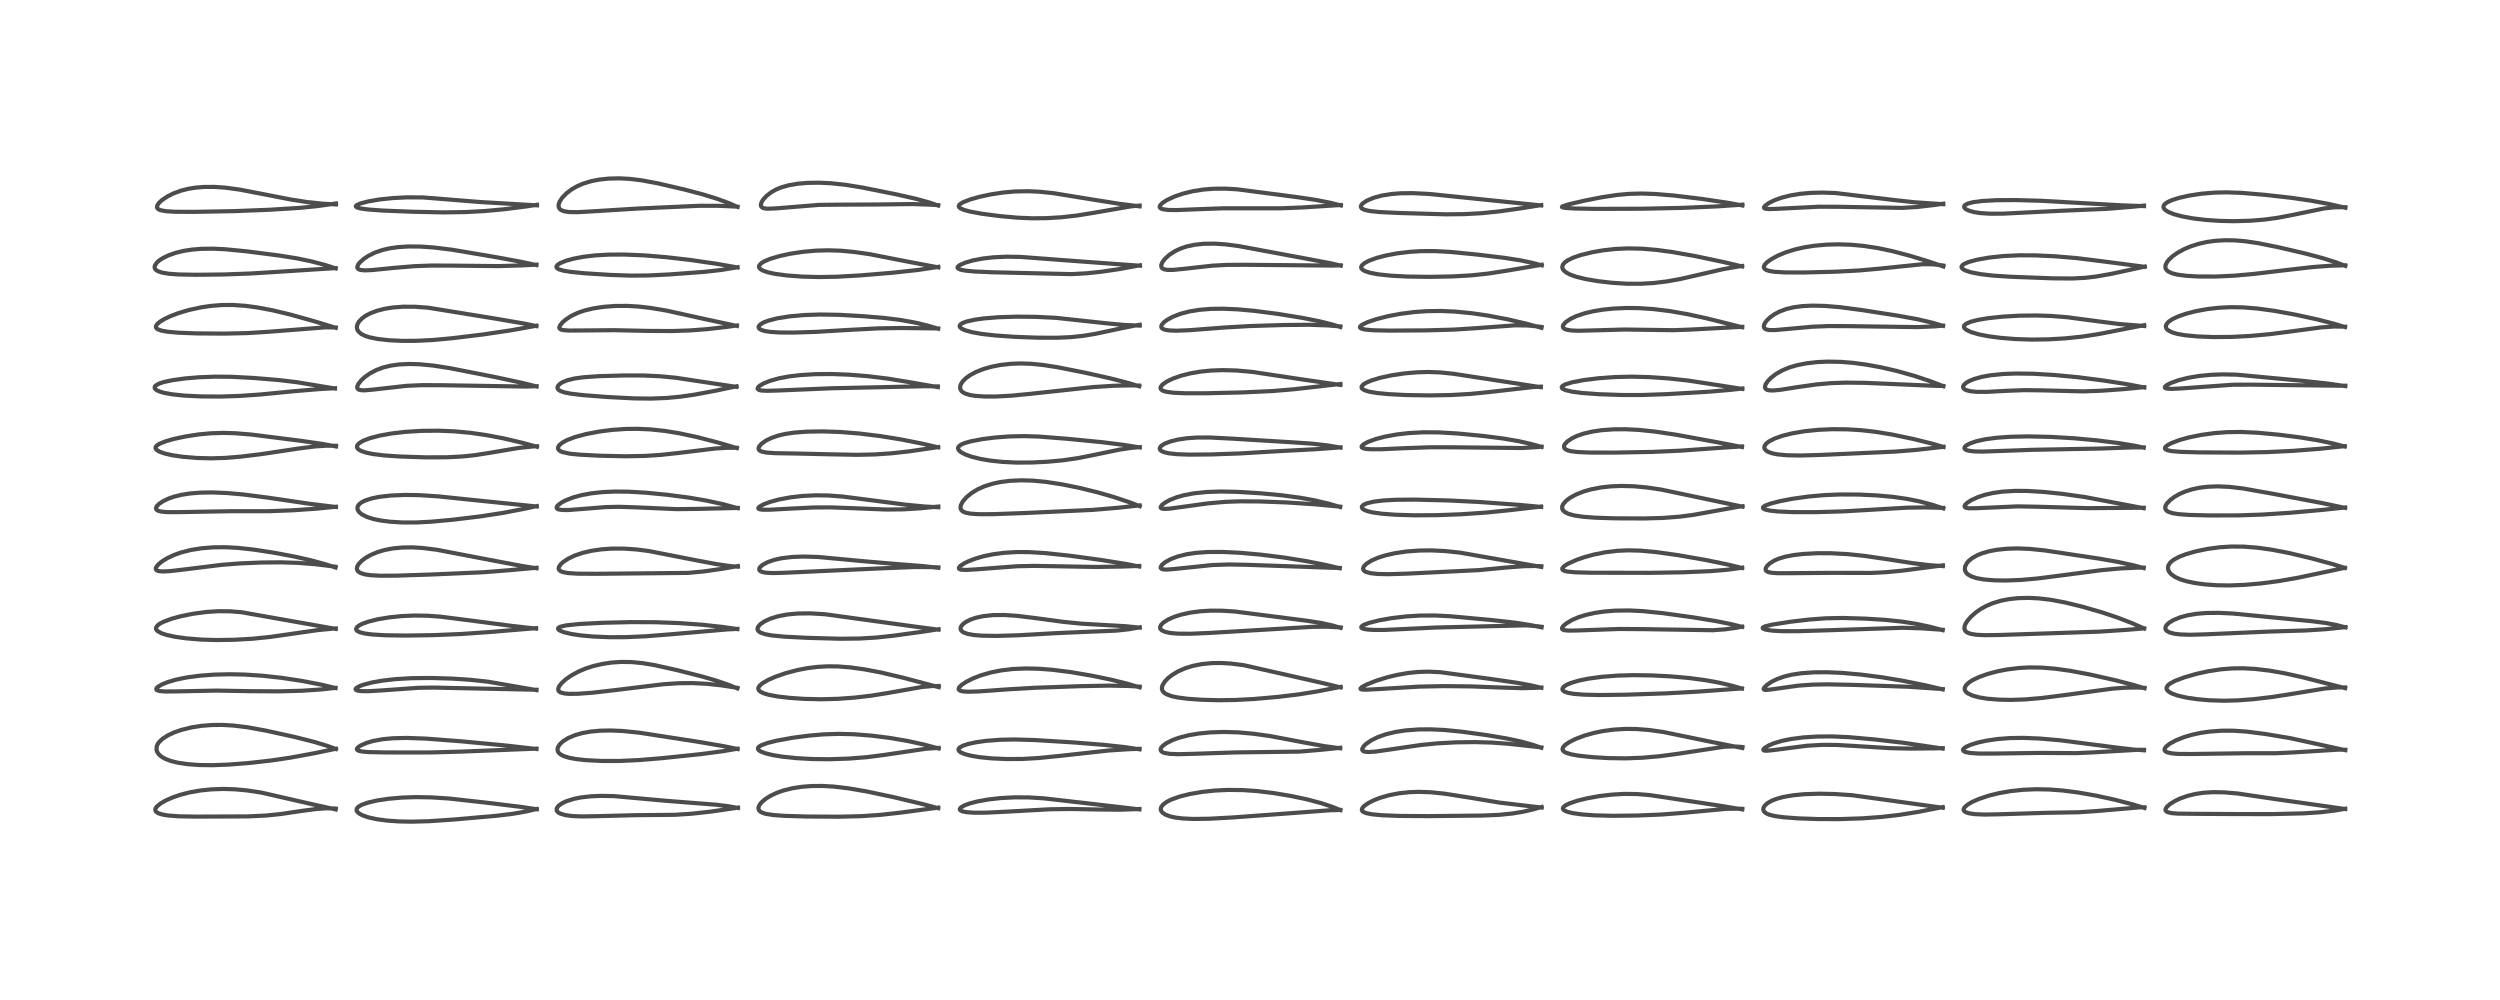 <?xml version="1.0" encoding="utf-8" standalone="no"?>
<!DOCTYPE svg PUBLIC "-//W3C//DTD SVG 1.1//EN"
  "http://www.w3.org/Graphics/SVG/1.1/DTD/svg11.dtd">
<!-- Created with matplotlib (https://matplotlib.org/) -->
<svg height="288pt" version="1.1" viewBox="0 0 720 288" width="720pt" xmlns="http://www.w3.org/2000/svg" xmlns:xlink="http://www.w3.org/1999/xlink">
 <defs>
  <style type="text/css">*{stroke-linecap:butt;stroke-linejoin:round;}</style>
 </defs>
 <g id="figure_1">
  <g id="patch_1">
   <path d="M 0 288 
L 720 288 
L 720 0 
L 0 0 
z
" style="fill:#ffffff;"/>
  </g>
  <g id="axes_1">
   <g id="line2d_1">
    <path clip-path="url(#p9d6315a6c8)" d="M 96.686 233.116 
L 90.868 231.834 
L 75.293 228.272 
L 71.234 227.65 
L 67.706 227.32 
L 64.337 227.214 
L 60.843 227.336 
L 57.606 227.676 
L 54.658 228.198 
L 51.912 228.904 
L 49.643 229.686 
L 47.728 230.537 
L 46.259 231.383 
L 45.142 232.314 
L 44.779 232.881 
L 44.717 233.284 
L 44.835 233.622 
L 45.071 233.887 
L 45.692 234.25 
L 46.826 234.6 
L 48.417 234.863 
L 51.522 235.094 
L 56.444 235.182 
L 71.483 235.12 
L 76.644 234.872 
L 80.889 234.434 
L 86.945 233.534 
L 91.092 232.989 
L 93.926 232.797 
L 96.283 232.837 
L 96.698 232.872 
L 96.698 232.872 
" style="fill:none;stroke:#000000;stroke-linecap:square;stroke-opacity:0.7;stroke-width:1.2;"/>
   </g>
   <g id="line2d_2">
    <path clip-path="url(#p9d6315a6c8)" d="M 96.739 215.71 
L 94.126 214.768 
L 90.342 213.627 
L 84.88 212.249 
L 76.702 210.445 
L 71.389 209.474 
L 67.244 208.96 
L 64.177 208.779 
L 61.168 208.795 
L 58.084 209.033 
L 55.2 209.481 
L 52.256 210.206 
L 50.232 210.908 
L 48.341 211.787 
L 46.848 212.745 
L 45.899 213.622 
L 45.422 214.278 
L 45.152 214.883 
L 45.067 215.916 
L 45.283 216.585 
L 45.673 217.172 
L 46.493 217.912 
L 47.662 218.579 
L 49.156 219.147 
L 51.204 219.659 
L 54.012 220.08 
L 57.389 220.328 
L 61.165 220.378 
L 65.902 220.199 
L 71.78 219.734 
L 78.125 219.021 
L 83.794 218.173 
L 90.812 216.878 
L 96.736 215.639 
L 96.736 215.639 
" style="fill:none;stroke:#000000;stroke-linecap:square;stroke-opacity:0.7;stroke-width:1.2;"/>
   </g>
   <g id="line2d_3">
    <path clip-path="url(#p9d6315a6c8)" d="M 96.623 198.152 
L 92.379 197.15 
L 86.929 196.099 
L 81.223 195.228 
L 75.57 194.605 
L 70.445 194.273 
L 66.132 194.183 
L 61.682 194.292 
L 57.651 194.589 
L 53.77 195.104 
L 50.653 195.747 
L 48.218 196.471 
L 46.474 197.195 
L 45.355 197.894 
L 45.008 198.343 
L 45.023 198.586 
L 45.238 198.79 
L 45.984 199.016 
L 47.436 199.141 
L 50.608 199.126 
L 62.404 198.891 
L 71.693 199.055 
L 80.351 199.11 
L 87.062 198.931 
L 92.552 198.555 
L 96.618 198.11 
L 96.618 198.11 
" style="fill:none;stroke:#000000;stroke-linecap:square;stroke-opacity:0.7;stroke-width:1.2;"/>
   </g>
   <g id="line2d_4">
    <path clip-path="url(#p9d6315a6c8)" d="M 96.68 181.123 
L 69.549 176.319 
L 66.263 176.057 
L 62.923 176.028 
L 59.657 176.229 
L 55.821 176.722 
L 52.302 177.415 
L 49.465 178.18 
L 47.06 179.077 
L 46.025 179.621 
L 45.359 180.122 
L 44.945 180.741 
L 44.927 181.078 
L 45.049 181.383 
L 45.428 181.782 
L 46.468 182.356 
L 47.901 182.838 
L 50.364 183.383 
L 53.605 183.843 
L 58.016 184.202 
L 62.393 184.333 
L 67.35 184.26 
L 72.705 183.954 
L 77.754 183.446 
L 83.879 182.566 
L 91.474 181.476 
L 96.159 181.021 
L 96.695 180.985 
L 96.695 180.985 
" style="fill:none;stroke:#000000;stroke-linecap:square;stroke-opacity:0.7;stroke-width:1.2;"/>
   </g>
   <g id="line2d_5">
    <path clip-path="url(#p9d6315a6c8)" d="M 96.628 163.449 
L 93.968 162.575 
L 89.983 161.474 
L 85.153 160.362 
L 79.014 159.199 
L 73.162 158.299 
L 68.666 157.802 
L 64.966 157.598 
L 61.38 157.632 
L 58.034 157.903 
L 54.939 158.401 
L 52.2 159.096 
L 50.158 159.819 
L 48.144 160.768 
L 46.713 161.65 
L 45.655 162.505 
L 44.996 163.314 
L 44.856 163.764 
L 44.936 164.069 
L 45.149 164.272 
L 45.586 164.45 
L 46.748 164.582 
L 49.001 164.481 
L 53.137 164 
L 63.825 162.673 
L 69.174 162.257 
L 75.36 162.001 
L 81.037 161.953 
L 85.946 162.11 
L 90.85 162.494 
L 96.046 163.133 
L 96.624 163.22 
L 96.624 163.22 
" style="fill:none;stroke:#000000;stroke-linecap:square;stroke-opacity:0.7;stroke-width:1.2;"/>
   </g>
   <g id="line2d_6">
    <path clip-path="url(#p9d6315a6c8)" d="M 96.745 146.017 
L 89.252 145.101 
L 77.202 143.329 
L 70.105 142.413 
L 65.361 141.991 
L 61.128 141.82 
L 57.648 141.88 
L 54.778 142.113 
L 52.448 142.47 
L 50.202 143.013 
L 48.496 143.609 
L 46.931 144.362 
L 45.789 145.132 
L 45.172 145.759 
L 44.926 146.296 
L 44.989 146.663 
L 45.164 146.871 
L 45.616 147.124 
L 46.397 147.329 
L 48.091 147.493 
L 51.227 147.499 
L 66.292 147.231 
L 77.696 147.22 
L 84.476 146.958 
L 91.471 146.468 
L 96.724 145.943 
L 96.724 145.943 
" style="fill:none;stroke:#000000;stroke-linecap:square;stroke-opacity:0.7;stroke-width:1.2;"/>
   </g>
   <g id="line2d_7">
    <path clip-path="url(#p9d6315a6c8)" d="M 96.773 128.58 
L 93.022 127.878 
L 86.942 126.989 
L 72.471 125.161 
L 67.783 124.771 
L 64.315 124.672 
L 60.729 124.786 
L 57.207 125.115 
L 53.301 125.719 
L 49.919 126.456 
L 47.624 127.12 
L 45.778 127.885 
L 45.052 128.402 
L 44.791 128.837 
L 44.808 129.15 
L 45.068 129.531 
L 45.869 130.048 
L 47.427 130.612 
L 49.604 131.109 
L 52.769 131.571 
L 56.65 131.892 
L 60.847 131.999 
L 64.674 131.886 
L 69.355 131.508 
L 75.463 130.758 
L 85.872 129.187 
L 90.75 128.57 
L 93.973 128.359 
L 96.765 128.382 
L 96.765 128.382 
" style="fill:none;stroke:#000000;stroke-linecap:square;stroke-opacity:0.7;stroke-width:1.2;"/>
   </g>
   <g id="line2d_8">
    <path clip-path="url(#p9d6315a6c8)" d="M 96.464 111.888 
L 85.437 110.066 
L 80.234 109.449 
L 73.116 108.858 
L 66.715 108.52 
L 61.98 108.473 
L 57.241 108.653 
L 53.333 108.985 
L 49.661 109.493 
L 47.284 109.998 
L 45.844 110.463 
L 44.869 111.003 
L 44.572 111.365 
L 44.551 111.772 
L 44.739 112.064 
L 45.128 112.368 
L 45.893 112.731 
L 47.302 113.151 
L 49.718 113.586 
L 53.111 113.934 
L 57.931 114.171 
L 63.531 114.207 
L 69.08 114.022 
L 74.962 113.614 
L 84.575 112.675 
L 92.016 112.057 
L 96.463 111.804 
L 96.463 111.804 
" style="fill:none;stroke:#000000;stroke-linecap:square;stroke-opacity:0.7;stroke-width:1.2;"/>
   </g>
   <g id="line2d_9">
    <path clip-path="url(#p9d6315a6c8)" d="M 96.676 94.411 
L 90.566 92.538 
L 83.437 90.545 
L 78.422 89.352 
L 74.047 88.534 
L 70.642 88.079 
L 66.981 87.826 
L 63.78 87.852 
L 60.675 88.107 
L 57.86 88.525 
L 54.418 89.275 
L 51.262 90.218 
L 48.989 91.094 
L 47.358 91.874 
L 46.076 92.651 
L 45.299 93.303 
L 44.903 93.936 
L 44.91 94.297 
L 45.061 94.549 
L 45.433 94.831 
L 46.429 95.202 
L 48.217 95.534 
L 51.407 95.822 
L 56.712 96.022 
L 64.636 96.078 
L 71.361 95.924 
L 77.162 95.564 
L 93.566 94.285 
L 96.691 94.306 
L 96.691 94.306 
" style="fill:none;stroke:#000000;stroke-linecap:square;stroke-opacity:0.7;stroke-width:1.2;"/>
   </g>
   <g id="line2d_10">
    <path clip-path="url(#p9d6315a6c8)" d="M 96.671 77.293 
L 93.612 76.311 
L 89.568 75.246 
L 85.382 74.382 
L 80.252 73.569 
L 71.126 72.397 
L 64.945 71.787 
L 61.302 71.619 
L 57.983 71.664 
L 55.211 71.892 
L 52.828 72.267 
L 50.538 72.829 
L 48.462 73.569 
L 47.001 74.279 
L 45.999 74.914 
L 45.214 75.579 
L 44.597 76.468 
L 44.515 77.03 
L 44.658 77.435 
L 44.896 77.72 
L 45.457 78.092 
L 46.594 78.494 
L 48.596 78.838 
L 51.432 79.045 
L 56.341 79.138 
L 64.422 79.05 
L 72.293 78.761 
L 81.956 78.155 
L 96.666 77.214 
L 96.666 77.214 
" style="fill:none;stroke:#000000;stroke-linecap:square;stroke-opacity:0.7;stroke-width:1.2;"/>
   </g>
   <g id="line2d_11">
    <path clip-path="url(#p9d6315a6c8)" d="M 96.748 58.875 
L 92.739 58.65 
L 88.502 58.202 
L 83.847 57.479 
L 76.943 56.132 
L 69.096 54.616 
L 64.988 54.053 
L 61.844 53.829 
L 58.701 53.838 
L 56.113 54.063 
L 54.142 54.396 
L 52.127 54.91 
L 50.022 55.678 
L 48.308 56.527 
L 46.674 57.608 
L 45.871 58.328 
L 45.289 59.146 
L 45.212 59.747 
L 45.435 60.112 
L 45.749 60.332 
L 46.285 60.546 
L 47.757 60.822 
L 50.383 60.988 
L 55.827 61.015 
L 67.432 60.807 
L 77.644 60.406 
L 86.426 59.861 
L 91.609 59.333 
L 96.762 58.594 
L 96.762 58.594 
" style="fill:none;stroke:#000000;stroke-linecap:square;stroke-opacity:0.7;stroke-width:1.2;"/>
   </g>
   <g id="line2d_12">
    <path clip-path="url(#p9d6315a6c8)" d="M 154.587 233.064 
L 150.144 232.397 
L 139.568 231.11 
L 129.2 229.965 
L 124.228 229.643 
L 119.728 229.568 
L 115.704 229.707 
L 111.826 230.053 
L 108.604 230.539 
L 105.866 231.174 
L 104.069 231.829 
L 103.137 232.403 
L 102.729 232.927 
L 102.689 233.403 
L 102.875 233.785 
L 103.46 234.314 
L 104.483 234.851 
L 106.131 235.411 
L 108.318 235.899 
L 111.248 236.307 
L 114.841 236.569 
L 118.572 236.642 
L 123.544 236.505 
L 130.502 236.039 
L 143.086 234.933 
L 147.806 234.354 
L 151.546 233.699 
L 154.588 232.99 
L 154.588 232.99 
" style="fill:none;stroke:#000000;stroke-linecap:square;stroke-opacity:0.7;stroke-width:1.2;"/>
   </g>
   <g id="line2d_13">
    <path clip-path="url(#p9d6315a6c8)" d="M 154.505 215.711 
L 145.863 214.726 
L 133.023 213.514 
L 122.677 212.719 
L 117.188 212.524 
L 113.244 212.611 
L 110.209 212.893 
L 107.417 213.409 
L 105.507 213.977 
L 103.751 214.766 
L 103.012 215.307 
L 102.784 215.668 
L 102.864 215.974 
L 103.238 216.205 
L 104.27 216.44 
L 106.147 216.597 
L 111.079 216.704 
L 123.851 216.709 
L 132.841 216.463 
L 154.497 215.606 
L 154.497 215.606 
" style="fill:none;stroke:#000000;stroke-linecap:square;stroke-opacity:0.7;stroke-width:1.2;"/>
   </g>
   <g id="line2d_14">
    <path clip-path="url(#p9d6315a6c8)" d="M 154.508 198.757 
L 140.534 196.326 
L 135.443 195.781 
L 130.171 195.434 
L 123.865 195.254 
L 118.503 195.319 
L 113.902 195.592 
L 110.184 196.012 
L 107.155 196.543 
L 104.552 197.229 
L 103.325 197.707 
L 102.504 198.252 
L 102.4 198.506 
L 102.495 198.678 
L 102.855 198.861 
L 104.026 199.044 
L 106.06 199.067 
L 109.745 198.855 
L 120.451 198.091 
L 125.052 198.024 
L 132.227 198.184 
L 144.442 198.434 
L 154.518 198.651 
L 154.518 198.651 
" style="fill:none;stroke:#000000;stroke-linecap:square;stroke-opacity:0.7;stroke-width:1.2;"/>
   </g>
   <g id="line2d_15">
    <path clip-path="url(#p9d6315a6c8)" d="M 154.385 181.041 
L 147.831 180.315 
L 136.589 178.843 
L 126.963 177.608 
L 123.128 177.326 
L 119.225 177.272 
L 115.622 177.437 
L 112.062 177.803 
L 108.863 178.335 
L 106.025 179.046 
L 104.477 179.604 
L 103.57 180.05 
L 102.867 180.564 
L 102.573 181.016 
L 102.606 181.401 
L 102.833 181.676 
L 103.566 182.067 
L 105.042 182.447 
L 107.209 182.732 
L 110.998 182.956 
L 116.831 183.039 
L 124.882 182.918 
L 132.945 182.584 
L 141.255 182.005 
L 154.383 180.908 
L 154.383 180.908 
" style="fill:none;stroke:#000000;stroke-linecap:square;stroke-opacity:0.7;stroke-width:1.2;"/>
   </g>
   <g id="line2d_16">
    <path clip-path="url(#p9d6315a6c8)" d="M 154.511 163.659 
L 150.465 163.027 
L 142.748 161.575 
L 125.738 158.322 
L 121.711 157.816 
L 118.807 157.643 
L 115.76 157.686 
L 113.076 157.954 
L 110.761 158.402 
L 108.669 159.025 
L 106.707 159.858 
L 105.332 160.642 
L 104.175 161.505 
L 103.234 162.511 
L 102.863 163.196 
L 102.774 163.852 
L 102.97 164.37 
L 103.287 164.701 
L 103.854 165.036 
L 105.073 165.415 
L 106.727 165.66 
L 109.571 165.81 
L 114.096 165.79 
L 124.376 165.453 
L 139.286 164.803 
L 146.736 164.214 
L 154.517 163.514 
L 154.517 163.514 
" style="fill:none;stroke:#000000;stroke-linecap:square;stroke-opacity:0.7;stroke-width:1.2;"/>
   </g>
   <g id="line2d_17">
    <path clip-path="url(#p9d6315a6c8)" d="M 154.592 145.872 
L 134.115 143.781 
L 126.205 142.951 
L 120.678 142.598 
L 116.544 142.54 
L 112.531 142.712 
L 109.338 143.077 
L 107.194 143.5 
L 105.185 144.136 
L 104.057 144.714 
L 103.34 145.323 
L 102.996 145.905 
L 102.93 146.454 
L 103.017 146.826 
L 103.399 147.445 
L 104.209 148.135 
L 105.693 148.885 
L 107.453 149.449 
L 109.583 149.898 
L 112.386 150.259 
L 115.97 150.473 
L 120.044 150.467 
L 124.354 150.238 
L 130.407 149.676 
L 138.273 148.728 
L 144.946 147.7 
L 150.954 146.545 
L 154.581 145.747 
L 154.581 145.747 
" style="fill:none;stroke:#000000;stroke-linecap:square;stroke-opacity:0.7;stroke-width:1.2;"/>
   </g>
   <g id="line2d_18">
    <path clip-path="url(#p9d6315a6c8)" d="M 154.629 128.661 
L 150.593 127.564 
L 145.07 126.266 
L 140.056 125.306 
L 135.428 124.645 
L 131.006 124.236 
L 126.255 124.038 
L 121.419 124.085 
L 116.726 124.376 
L 112.774 124.838 
L 109.335 125.455 
L 106.529 126.194 
L 104.652 126.914 
L 103.476 127.604 
L 102.946 128.153 
L 102.789 128.664 
L 102.956 129.123 
L 103.231 129.41 
L 103.89 129.816 
L 105.3 130.321 
L 107.324 130.753 
L 110.634 131.164 
L 115.243 131.474 
L 122.436 131.712 
L 128.705 131.695 
L 133.196 131.462 
L 136.68 131.097 
L 140.817 130.449 
L 149.358 129.012 
L 153.532 128.574 
L 154.629 128.513 
L 154.629 128.513 
" style="fill:none;stroke:#000000;stroke-linecap:square;stroke-opacity:0.7;stroke-width:1.2;"/>
   </g>
   <g id="line2d_19">
    <path clip-path="url(#p9d6315a6c8)" d="M 154.514 111.291 
L 150.38 110.266 
L 142.688 108.611 
L 129.54 106.025 
L 124.787 105.285 
L 120.817 104.905 
L 117.783 104.823 
L 114.873 104.969 
L 112.619 105.281 
L 110.334 105.836 
L 108.368 106.571 
L 106.606 107.498 
L 105.194 108.484 
L 104.104 109.461 
L 103.188 110.602 
L 102.862 111.403 
L 102.901 111.821 
L 103.156 112.129 
L 103.772 112.356 
L 104.899 112.423 
L 107.065 112.246 
L 117.096 111.118 
L 121.477 110.926 
L 126.871 110.939 
L 151.505 111.331 
L 154.521 111.224 
L 154.521 111.224 
" style="fill:none;stroke:#000000;stroke-linecap:square;stroke-opacity:0.7;stroke-width:1.2;"/>
   </g>
   <g id="line2d_20">
    <path clip-path="url(#p9d6315a6c8)" d="M 154.477 93.912 
L 150.798 93.159 
L 142.291 91.7 
L 123.293 88.616 
L 119.517 88.341 
L 116.039 88.332 
L 112.971 88.574 
L 110.784 88.931 
L 108.55 89.505 
L 106.561 90.271 
L 105.257 90.977 
L 104.225 91.732 
L 103.378 92.629 
L 102.937 93.408 
L 102.772 94.231 
L 102.902 94.918 
L 103.26 95.51 
L 104.029 96.17 
L 105.2 96.749 
L 106.5 97.162 
L 108.842 97.63 
L 112.035 97.987 
L 115.669 98.168 
L 119.876 98.161 
L 124.642 97.922 
L 130.287 97.401 
L 139.079 96.33 
L 147.167 95.13 
L 153.938 93.91 
L 154.476 93.801 
L 154.476 93.801 
" style="fill:none;stroke:#000000;stroke-linecap:square;stroke-opacity:0.7;stroke-width:1.2;"/>
   </g>
   <g id="line2d_21">
    <path clip-path="url(#p9d6315a6c8)" d="M 154.498 76.346 
L 150.556 75.489 
L 142.748 74.045 
L 130.248 71.933 
L 124.951 71.277 
L 121.163 71.013 
L 117.665 70.981 
L 114.671 71.167 
L 112.215 71.516 
L 110.069 72.018 
L 107.929 72.766 
L 106.053 73.702 
L 104.764 74.562 
L 103.581 75.633 
L 103.113 76.26 
L 102.888 76.948 
L 103.026 77.346 
L 103.401 77.614 
L 103.948 77.772 
L 105.192 77.865 
L 107.255 77.771 
L 113.508 77.143 
L 119.317 76.658 
L 124.19 76.476 
L 130.192 76.499 
L 143.618 76.638 
L 150.398 76.434 
L 154.493 76.217 
L 154.493 76.217 
" style="fill:none;stroke:#000000;stroke-linecap:square;stroke-opacity:0.7;stroke-width:1.2;"/>
   </g>
   <g id="line2d_22">
    <path clip-path="url(#p9d6315a6c8)" d="M 154.641 59.145 
L 138.371 58.191 
L 121.823 56.861 
L 117.278 56.835 
L 113.178 57.036 
L 109.379 57.436 
L 106.086 57.999 
L 103.809 58.596 
L 102.723 59.079 
L 102.481 59.344 
L 102.519 59.544 
L 102.89 59.782 
L 103.78 60.027 
L 105.931 60.328 
L 110.158 60.637 
L 118.84 60.985 
L 127.732 61.167 
L 133.971 61.079 
L 139.539 60.784 
L 145.34 60.25 
L 151.546 59.456 
L 154.644 58.979 
L 154.644 58.979 
" style="fill:none;stroke:#000000;stroke-linecap:square;stroke-opacity:0.7;stroke-width:1.2;"/>
   </g>
   <g id="line2d_23">
    <path clip-path="url(#p9d6315a6c8)" d="M 212.525 232.695 
L 209.882 232.209 
L 206.26 231.755 
L 200.779 231.33 
L 191.739 230.624 
L 176.748 229.274 
L 173.088 229.211 
L 170.273 229.326 
L 167.332 229.659 
L 165.31 230.064 
L 163.138 230.744 
L 161.829 231.365 
L 160.862 232.061 
L 160.352 232.756 
L 160.311 233.375 
L 160.48 233.696 
L 160.888 234.063 
L 161.385 234.329 
L 162.787 234.749 
L 164.642 235.008 
L 167.555 235.135 
L 171.896 235.058 
L 183.133 234.771 
L 194.447 234.661 
L 199.235 234.347 
L 204.857 233.726 
L 211.218 232.799 
L 212.526 232.585 
L 212.526 232.585 
" style="fill:none;stroke:#000000;stroke-linecap:square;stroke-opacity:0.7;stroke-width:1.2;"/>
   </g>
   <g id="line2d_24">
    <path clip-path="url(#p9d6315a6c8)" d="M 212.413 215.716 
L 208.219 214.858 
L 200.678 213.576 
L 184.081 211.009 
L 179.333 210.528 
L 175.836 210.378 
L 172.757 210.443 
L 170.073 210.697 
L 167.723 211.121 
L 165.605 211.724 
L 163.683 212.536 
L 162.186 213.458 
L 161.194 214.376 
L 160.662 215.256 
L 160.552 215.898 
L 160.707 216.489 
L 160.965 216.862 
L 161.509 217.318 
L 162.424 217.781 
L 163.933 218.244 
L 165.894 218.61 
L 168.786 218.927 
L 173.302 219.155 
L 178.362 219.159 
L 183.741 218.921 
L 190.413 218.375 
L 201.857 217.184 
L 208.253 216.338 
L 212.403 215.626 
L 212.403 215.626 
" style="fill:none;stroke:#000000;stroke-linecap:square;stroke-opacity:0.7;stroke-width:1.2;"/>
   </g>
   <g id="line2d_25">
    <path clip-path="url(#p9d6315a6c8)" d="M 212.357 198.268 
L 210.137 197.343 
L 206.399 196.048 
L 202.144 194.811 
L 194.924 192.983 
L 188.582 191.568 
L 184.981 190.97 
L 181.882 190.676 
L 178.953 190.63 
L 176.207 190.808 
L 173.572 191.192 
L 170.832 191.831 
L 168.5 192.599 
L 166.505 193.457 
L 164.391 194.628 
L 162.944 195.651 
L 161.821 196.659 
L 161.11 197.532 
L 160.777 198.265 
L 160.798 198.819 
L 161.038 199.164 
L 161.465 199.431 
L 162.55 199.716 
L 163.773 199.828 
L 166.314 199.814 
L 170.63 199.5 
L 177.02 198.767 
L 190.988 197.064 
L 195.544 196.766 
L 199.411 196.727 
L 203.547 196.939 
L 207.638 197.369 
L 212.332 198.089 
L 212.365 198.095 
L 212.365 198.095 
" style="fill:none;stroke:#000000;stroke-linecap:square;stroke-opacity:0.7;stroke-width:1.2;"/>
   </g>
   <g id="line2d_26">
    <path clip-path="url(#p9d6315a6c8)" d="M 212.361 181.18 
L 208.075 180.554 
L 202.035 179.906 
L 195.543 179.449 
L 188.917 179.203 
L 181.89 179.168 
L 173.785 179.355 
L 166.827 179.711 
L 163.04 180.107 
L 161.342 180.505 
L 160.773 180.865 
L 160.719 181.101 
L 160.859 181.335 
L 161.221 181.599 
L 162.369 182.066 
L 164.497 182.578 
L 167.244 182.992 
L 170.813 183.317 
L 175.53 183.514 
L 180.335 183.498 
L 186.02 183.244 
L 193.076 182.686 
L 209.431 181.273 
L 212.352 181.123 
L 212.352 181.123 
" style="fill:none;stroke:#000000;stroke-linecap:square;stroke-opacity:0.7;stroke-width:1.2;"/>
   </g>
   <g id="line2d_27">
    <path clip-path="url(#p9d6315a6c8)" d="M 212.476 163.211 
L 210.258 163.019 
L 206.279 162.453 
L 200.99 161.467 
L 186.859 158.697 
L 183.219 158.234 
L 179.601 157.994 
L 176.062 158.004 
L 173.102 158.222 
L 170.443 158.607 
L 167.795 159.221 
L 165.45 160.028 
L 163.586 160.931 
L 162.146 161.896 
L 161.489 162.498 
L 160.946 163.309 
L 160.887 163.812 
L 161.032 164.139 
L 161.428 164.474 
L 162.204 164.783 
L 163.649 165.047 
L 166.415 165.224 
L 171.963 165.253 
L 198.129 164.996 
L 202.701 164.569 
L 207.946 163.82 
L 212.506 163.023 
L 212.506 163.023 
" style="fill:none;stroke:#000000;stroke-linecap:square;stroke-opacity:0.7;stroke-width:1.2;"/>
   </g>
   <g id="line2d_28">
    <path clip-path="url(#p9d6315a6c8)" d="M 212.474 146.35 
L 208.189 145.205 
L 203.592 144.199 
L 198.499 143.326 
L 192.285 142.509 
L 186.012 141.897 
L 181.091 141.608 
L 177.017 141.567 
L 173.541 141.724 
L 170.283 142.079 
L 167.417 142.612 
L 165.148 143.232 
L 162.952 144.08 
L 161.702 144.739 
L 160.634 145.558 
L 160.336 145.998 
L 160.342 146.364 
L 160.513 146.551 
L 160.853 146.712 
L 161.888 146.883 
L 163.709 146.887 
L 167.539 146.595 
L 174.508 146.037 
L 178.238 145.959 
L 182.476 146.089 
L 194.955 146.633 
L 201.121 146.561 
L 212.474 146.289 
L 212.474 146.289 
" style="fill:none;stroke:#000000;stroke-linecap:square;stroke-opacity:0.7;stroke-width:1.2;"/>
   </g>
   <g id="line2d_29">
    <path clip-path="url(#p9d6315a6c8)" d="M 212.231 129.054 
L 206.755 127.443 
L 200.803 125.895 
L 195.698 124.795 
L 191.415 124.098 
L 187.429 123.676 
L 183.667 123.499 
L 180.255 123.535 
L 176.315 123.808 
L 172.509 124.298 
L 168.719 125.025 
L 165.654 125.851 
L 163.279 126.754 
L 161.959 127.472 
L 161.076 128.205 
L 160.734 128.775 
L 160.722 129.235 
L 160.905 129.566 
L 161.463 129.978 
L 161.941 130.182 
L 164.105 130.66 
L 166.91 130.943 
L 172.894 131.251 
L 180.14 131.408 
L 185.717 131.304 
L 190.353 131.005 
L 195.751 130.412 
L 205.969 129.172 
L 209.608 128.957 
L 212.156 128.957 
L 212.156 128.957 
" style="fill:none;stroke:#000000;stroke-linecap:square;stroke-opacity:0.7;stroke-width:1.2;"/>
   </g>
   <g id="line2d_30">
    <path clip-path="url(#p9d6315a6c8)" d="M 212.102 111.415 
L 205.995 110.512 
L 194.617 108.792 
L 190.159 108.365 
L 185.346 108.143 
L 179.996 108.128 
L 172.672 108.324 
L 168.082 108.64 
L 165.442 109.009 
L 163.357 109.524 
L 162.019 110.068 
L 161.351 110.471 
L 160.662 111.188 
L 160.542 111.581 
L 160.651 112.003 
L 160.869 112.263 
L 161.347 112.58 
L 162.511 113.002 
L 164.38 113.379 
L 167.903 113.797 
L 174.9 114.337 
L 182.668 114.737 
L 187.422 114.793 
L 191.934 114.621 
L 196.035 114.234 
L 200.045 113.651 
L 205.947 112.552 
L 212.128 111.244 
L 212.128 111.244 
" style="fill:none;stroke:#000000;stroke-linecap:square;stroke-opacity:0.7;stroke-width:1.2;"/>
   </g>
   <g id="line2d_31">
    <path clip-path="url(#p9d6315a6c8)" d="M 212.223 93.872 
L 202.95 91.884 
L 192.056 89.472 
L 187.446 88.694 
L 183.91 88.285 
L 180.71 88.099 
L 177.233 88.116 
L 173.909 88.361 
L 170.795 88.832 
L 168.491 89.381 
L 166.492 90.056 
L 164.6 90.946 
L 162.952 92.02 
L 161.969 92.873 
L 161.248 93.768 
L 161.068 94.382 
L 161.229 94.709 
L 161.637 94.94 
L 162.047 95.049 
L 163.733 95.197 
L 167.692 95.174 
L 176.959 95.092 
L 186.64 95.302 
L 193.634 95.342 
L 198.79 95.161 
L 203.731 94.785 
L 209.545 94.12 
L 212.225 93.737 
L 212.225 93.737 
" style="fill:none;stroke:#000000;stroke-linecap:square;stroke-opacity:0.7;stroke-width:1.2;"/>
   </g>
   <g id="line2d_32">
    <path clip-path="url(#p9d6315a6c8)" d="M 212.387 77.023 
L 206.341 75.966 
L 198.677 74.851 
L 191.714 74.052 
L 185.67 73.556 
L 179.847 73.307 
L 175.224 73.332 
L 171.38 73.555 
L 168.025 73.952 
L 165.133 74.504 
L 162.998 75.102 
L 161.395 75.753 
L 160.559 76.298 
L 160.249 76.764 
L 160.274 77.023 
L 160.549 77.337 
L 161.011 77.586 
L 162.268 77.956 
L 164.559 78.327 
L 168.692 78.724 
L 176.035 79.188 
L 181.849 79.378 
L 186.712 79.333 
L 192.689 79.043 
L 202.869 78.291 
L 207.775 77.744 
L 211.715 77.094 
L 212.402 76.957 
L 212.402 76.957 
" style="fill:none;stroke:#000000;stroke-linecap:square;stroke-opacity:0.7;stroke-width:1.2;"/>
   </g>
   <g id="line2d_33">
    <path clip-path="url(#p9d6315a6c8)" d="M 212.392 59.583 
L 209.967 58.523 
L 206.539 57.26 
L 202.47 55.996 
L 197.279 54.624 
L 189.52 52.815 
L 184.827 51.938 
L 181.393 51.521 
L 178.342 51.363 
L 175.387 51.428 
L 172.593 51.721 
L 170.251 52.181 
L 167.823 52.932 
L 166.216 53.635 
L 164.698 54.502 
L 163.181 55.642 
L 161.96 56.886 
L 161.189 58.042 
L 160.898 58.839 
L 160.869 59.475 
L 161.066 60.009 
L 161.535 60.463 
L 162.39 60.829 
L 163.866 61.066 
L 166.272 61.107 
L 170.865 60.856 
L 183.638 60.061 
L 201.501 59.262 
L 207.163 59.276 
L 211.77 59.484 
L 212.401 59.531 
L 212.401 59.531 
" style="fill:none;stroke:#000000;stroke-linecap:square;stroke-opacity:0.7;stroke-width:1.2;"/>
   </g>
   <g id="line2d_34">
    <path clip-path="url(#p9d6315a6c8)" d="M 270.2 232.759 
L 265.453 231.501 
L 257.194 229.543 
L 249.518 227.922 
L 244.295 227.028 
L 240.128 226.538 
L 237.01 226.358 
L 233.9 226.371 
L 231.135 226.571 
L 228.23 227.011 
L 225.665 227.646 
L 223.634 228.367 
L 221.844 229.222 
L 220.558 230.025 
L 219.357 231.035 
L 218.835 231.661 
L 218.464 232.437 
L 218.437 232.953 
L 218.613 233.387 
L 218.977 233.753 
L 219.504 234.05 
L 220.479 234.371 
L 222.589 234.719 
L 226.018 234.97 
L 232.324 235.157 
L 241.581 235.213 
L 248.059 235.053 
L 253.381 234.698 
L 259.129 234.061 
L 270.198 232.598 
L 270.198 232.598 
" style="fill:none;stroke:#000000;stroke-linecap:square;stroke-opacity:0.7;stroke-width:1.2;"/>
   </g>
   <g id="line2d_35">
    <path clip-path="url(#p9d6315a6c8)" d="M 270.334 215.568 
L 266.136 214.438 
L 261.509 213.423 
L 256.353 212.535 
L 250.98 211.858 
L 245.917 211.461 
L 241.503 211.354 
L 237.203 211.496 
L 232.943 211.861 
L 228.318 212.469 
L 223.771 213.294 
L 221.06 213.967 
L 219.297 214.608 
L 218.568 215.06 
L 218.299 215.431 
L 218.307 215.746 
L 218.503 216.032 
L 218.989 216.378 
L 220.389 216.937 
L 222.547 217.465 
L 225.316 217.918 
L 229.578 218.36 
L 233.98 218.602 
L 238.854 218.657 
L 244.444 218.476 
L 249.571 218.073 
L 254.521 217.436 
L 266.691 215.639 
L 270.318 215.39 
L 270.318 215.39 
" style="fill:none;stroke:#000000;stroke-linecap:square;stroke-opacity:0.7;stroke-width:1.2;"/>
   </g>
   <g id="line2d_36">
    <path clip-path="url(#p9d6315a6c8)" d="M 270.361 197.911 
L 259.929 195.14 
L 253.682 193.671 
L 248.97 192.774 
L 244.864 192.209 
L 241.309 191.934 
L 238.406 191.899 
L 235.39 192.065 
L 232.525 192.423 
L 229.656 192.973 
L 226.296 193.864 
L 223.252 194.925 
L 221.247 195.808 
L 219.556 196.787 
L 218.742 197.498 
L 218.425 198.031 
L 218.385 198.38 
L 218.59 198.848 
L 218.877 199.122 
L 219.761 199.603 
L 221.343 200.094 
L 224.043 200.595 
L 227.283 200.973 
L 231.532 201.272 
L 236.4 201.388 
L 241.3 201.26 
L 246.12 200.911 
L 251.084 200.33 
L 255.97 199.535 
L 265.599 197.836 
L 268.633 197.574 
L 270.341 197.561 
L 270.341 197.561 
" style="fill:none;stroke:#000000;stroke-linecap:square;stroke-opacity:0.7;stroke-width:1.2;"/>
   </g>
   <g id="line2d_37">
    <path clip-path="url(#p9d6315a6c8)" d="M 270.271 181.344 
L 263.401 180.445 
L 237.558 176.898 
L 233.346 176.65 
L 229.708 176.69 
L 226.645 176.981 
L 224.067 177.478 
L 221.848 178.172 
L 220.14 178.969 
L 218.928 179.815 
L 218.325 180.524 
L 218.153 181.053 
L 218.243 181.491 
L 218.507 181.831 
L 219.179 182.252 
L 220.447 182.669 
L 222.212 182.995 
L 225.854 183.356 
L 232.484 183.695 
L 241.91 183.958 
L 247.606 183.896 
L 252.387 183.61 
L 257.279 183.087 
L 266.389 181.834 
L 270.296 181.221 
L 270.296 181.221 
" style="fill:none;stroke:#000000;stroke-linecap:square;stroke-opacity:0.7;stroke-width:1.2;"/>
   </g>
   <g id="line2d_38">
    <path clip-path="url(#p9d6315a6c8)" d="M 270.255 163.527 
L 265.844 163.035 
L 258.172 162.437 
L 249.274 161.681 
L 235.492 160.4 
L 231.281 160.284 
L 227.992 160.413 
L 225.07 160.773 
L 222.957 161.248 
L 221.116 161.887 
L 219.651 162.665 
L 218.881 163.34 
L 218.65 163.767 
L 218.708 164.215 
L 218.973 164.478 
L 219.564 164.739 
L 220.531 164.931 
L 222.487 165.047 
L 225.751 164.966 
L 245.812 164.043 
L 255.782 163.6 
L 263.626 163.297 
L 268.508 163.335 
L 270.251 163.409 
L 270.251 163.409 
" style="fill:none;stroke:#000000;stroke-linecap:square;stroke-opacity:0.7;stroke-width:1.2;"/>
   </g>
   <g id="line2d_39">
    <path clip-path="url(#p9d6315a6c8)" d="M 270.224 146.088 
L 266.378 145.881 
L 260.845 145.352 
L 253.179 144.358 
L 242.776 143.014 
L 238.542 142.701 
L 235.026 142.649 
L 231.218 142.827 
L 227.718 143.221 
L 224.393 143.837 
L 221.709 144.568 
L 219.911 145.246 
L 218.657 145.956 
L 218.384 146.343 
L 218.479 146.531 
L 218.784 146.67 
L 219.62 146.793 
L 221.708 146.803 
L 227.009 146.51 
L 234.357 146.15 
L 239.327 146.127 
L 245.477 146.357 
L 255.402 146.749 
L 260.259 146.687 
L 264.947 146.401 
L 270.241 145.883 
L 270.241 145.883 
" style="fill:none;stroke:#000000;stroke-linecap:square;stroke-opacity:0.7;stroke-width:1.2;"/>
   </g>
   <g id="line2d_40">
    <path clip-path="url(#p9d6315a6c8)" d="M 270.167 128.83 
L 265.673 127.785 
L 259.39 126.538 
L 253.539 125.595 
L 247.509 124.855 
L 241.987 124.412 
L 236.986 124.241 
L 232.402 124.313 
L 228.736 124.591 
L 226.158 124.973 
L 224.224 125.418 
L 222.055 126.166 
L 220.557 126.919 
L 219.321 127.799 
L 218.665 128.533 
L 218.45 129.102 
L 218.543 129.502 
L 218.852 129.809 
L 219.423 130.069 
L 220.781 130.343 
L 223.141 130.51 
L 229.015 130.608 
L 238.847 130.838 
L 246.931 130.991 
L 251.956 130.878 
L 256.754 130.553 
L 261.854 129.986 
L 269.255 128.909 
L 270.195 128.759 
L 270.195 128.759 
" style="fill:none;stroke:#000000;stroke-linecap:square;stroke-opacity:0.7;stroke-width:1.2;"/>
   </g>
   <g id="line2d_41">
    <path clip-path="url(#p9d6315a6c8)" d="M 270.099 111.492 
L 263.114 110.265 
L 255.764 109.053 
L 250.047 108.353 
L 244.359 107.898 
L 239.461 107.719 
L 234.781 107.761 
L 230.547 108.016 
L 227.259 108.405 
L 224.34 108.952 
L 221.699 109.698 
L 219.899 110.433 
L 218.76 111.108 
L 218.245 111.642 
L 218.188 111.952 
L 218.37 112.185 
L 218.718 112.343 
L 219.33 112.467 
L 220.985 112.555 
L 224.263 112.461 
L 239.469 111.82 
L 259.893 111.376 
L 266.57 111.224 
L 270.098 111.288 
L 270.098 111.288 
" style="fill:none;stroke:#000000;stroke-linecap:square;stroke-opacity:0.7;stroke-width:1.2;"/>
   </g>
   <g id="line2d_42">
    <path clip-path="url(#p9d6315a6c8)" d="M 270.194 94.667 
L 267.14 93.761 
L 263.654 92.929 
L 259.362 92.157 
L 254.897 91.6 
L 248.767 91.079 
L 241.556 90.666 
L 236.184 90.577 
L 231.63 90.728 
L 227.354 91.112 
L 223.871 91.671 
L 221.294 92.333 
L 219.913 92.867 
L 218.948 93.445 
L 218.505 93.981 
L 218.468 94.32 
L 218.612 94.601 
L 219.152 94.982 
L 220.216 95.327 
L 221.819 95.582 
L 224.467 95.753 
L 228.494 95.779 
L 235.03 95.574 
L 244.208 95.027 
L 252.983 94.566 
L 259.367 94.466 
L 268.962 94.575 
L 270.176 94.596 
L 270.176 94.596 
" style="fill:none;stroke:#000000;stroke-linecap:square;stroke-opacity:0.7;stroke-width:1.2;"/>
   </g>
   <g id="line2d_43">
    <path clip-path="url(#p9d6315a6c8)" d="M 270.201 76.998 
L 261.552 75.374 
L 250.576 73.222 
L 245.895 72.551 
L 242.099 72.201 
L 238.516 72.083 
L 234.909 72.19 
L 231.294 72.517 
L 227.655 73.064 
L 224.629 73.713 
L 221.759 74.57 
L 220.253 75.198 
L 219.335 75.733 
L 218.681 76.4 
L 218.574 76.782 
L 218.664 77.125 
L 219.028 77.529 
L 219.68 77.914 
L 221.081 78.408 
L 223.121 78.858 
L 226.576 79.327 
L 230.97 79.658 
L 235.837 79.789 
L 241.014 79.697 
L 247.675 79.321 
L 257.052 78.548 
L 264.383 77.752 
L 269.654 76.956 
L 270.223 76.856 
L 270.223 76.856 
" style="fill:none;stroke:#000000;stroke-linecap:square;stroke-opacity:0.7;stroke-width:1.2;"/>
   </g>
   <g id="line2d_44">
    <path clip-path="url(#p9d6315a6c8)" d="M 270.199 59.191 
L 267.688 58.334 
L 263.802 57.257 
L 258.174 55.978 
L 248.425 54.024 
L 243.545 53.228 
L 239.272 52.773 
L 235.772 52.614 
L 232.52 52.668 
L 229.775 52.903 
L 227.073 53.371 
L 224.849 54.02 
L 223.497 54.589 
L 222.129 55.361 
L 220.793 56.394 
L 219.803 57.471 
L 219.322 58.249 
L 219.111 59.025 
L 219.204 59.446 
L 219.564 59.805 
L 220.079 59.998 
L 221.054 60.113 
L 223.347 60.023 
L 235.81 59.01 
L 241.46 58.943 
L 252.91 58.891 
L 262.754 58.765 
L 268.097 58.95 
L 270.187 59.079 
L 270.187 59.079 
" style="fill:none;stroke:#000000;stroke-linecap:square;stroke-opacity:0.7;stroke-width:1.2;"/>
   </g>
   <g id="line2d_45">
    <path clip-path="url(#p9d6315a6c8)" d="M 328.143 233.104 
L 315.731 231.654 
L 300.632 229.921 
L 296.353 229.658 
L 292.264 229.631 
L 288.194 229.844 
L 284.656 230.242 
L 281.447 230.821 
L 279.217 231.409 
L 277.749 231.956 
L 276.737 232.546 
L 276.426 232.964 
L 276.459 233.227 
L 276.679 233.445 
L 277.309 233.706 
L 278.377 233.91 
L 280.533 234.063 
L 283.932 234.05 
L 289.815 233.761 
L 302.418 233.067 
L 308.297 232.985 
L 316.114 233.131 
L 322.638 233.197 
L 327.583 233.021 
L 328.13 232.988 
L 328.13 232.988 
" style="fill:none;stroke:#000000;stroke-linecap:square;stroke-opacity:0.7;stroke-width:1.2;"/>
   </g>
   <g id="line2d_46">
    <path clip-path="url(#p9d6315a6c8)" d="M 328.193 215.806 
L 323.856 215.16 
L 317.921 214.514 
L 309.176 213.819 
L 297.903 213.13 
L 292.163 212.969 
L 288.066 213.05 
L 284.03 213.357 
L 281.023 213.785 
L 278.79 214.278 
L 277.329 214.765 
L 276.44 215.25 
L 276.065 215.697 
L 276.055 216.047 
L 276.268 216.37 
L 276.655 216.663 
L 277.882 217.193 
L 279.615 217.645 
L 282.118 218.064 
L 285.615 218.413 
L 289.818 218.603 
L 294.471 218.575 
L 299.205 218.305 
L 305.046 217.716 
L 319.324 216.14 
L 325.292 215.759 
L 328.183 215.661 
L 328.183 215.661 
" style="fill:none;stroke:#000000;stroke-linecap:square;stroke-opacity:0.7;stroke-width:1.2;"/>
   </g>
   <g id="line2d_47">
    <path clip-path="url(#p9d6315a6c8)" d="M 328.214 197.952 
L 324.73 196.919 
L 319.955 195.737 
L 314.262 194.564 
L 308.372 193.565 
L 303.094 192.897 
L 299.084 192.592 
L 295.352 192.514 
L 291.592 192.685 
L 288.228 193.093 
L 285.32 193.679 
L 282.457 194.513 
L 280.215 195.387 
L 278.265 196.369 
L 276.994 197.209 
L 276.256 197.936 
L 276.074 198.407 
L 276.134 198.625 
L 276.491 198.909 
L 277.241 199.111 
L 278.834 199.222 
L 281.969 199.127 
L 290.427 198.52 
L 298.238 198.069 
L 311.144 197.618 
L 319.444 197.459 
L 324.811 197.554 
L 328.21 197.748 
L 328.21 197.748 
" style="fill:none;stroke:#000000;stroke-linecap:square;stroke-opacity:0.7;stroke-width:1.2;"/>
   </g>
   <g id="line2d_48">
    <path clip-path="url(#p9d6315a6c8)" d="M 328.237 180.765 
L 324.04 180.335 
L 318.708 180.035 
L 311.442 179.618 
L 306.177 179.087 
L 298.616 178.065 
L 292.894 177.359 
L 289.265 177.121 
L 285.979 177.151 
L 283.146 177.452 
L 280.955 177.939 
L 279.402 178.485 
L 277.984 179.233 
L 277.242 179.823 
L 276.729 180.521 
L 276.622 181.071 
L 276.758 181.492 
L 277.158 181.914 
L 277.616 182.186 
L 278.755 182.579 
L 280.421 182.878 
L 282.871 183.079 
L 287.064 183.142 
L 293.191 182.96 
L 304.377 182.333 
L 312.855 181.968 
L 321.424 181.624 
L 324.974 181.247 
L 328.226 180.673 
L 328.226 180.673 
" style="fill:none;stroke:#000000;stroke-linecap:square;stroke-opacity:0.7;stroke-width:1.2;"/>
   </g>
   <g id="line2d_49">
    <path clip-path="url(#p9d6315a6c8)" d="M 328.089 163.16 
L 324.019 162.371 
L 316.918 161.239 
L 307.997 160.029 
L 300.937 159.285 
L 296.329 159.008 
L 292.753 158.993 
L 289.098 159.215 
L 286.039 159.621 
L 283.406 160.163 
L 280.992 160.852 
L 278.946 161.63 
L 277.607 162.289 
L 276.552 163.004 
L 276.154 163.527 
L 276.18 163.766 
L 276.405 163.949 
L 276.825 164.07 
L 278.195 164.148 
L 281.336 163.96 
L 292.866 163.077 
L 297.775 162.974 
L 304.601 163.087 
L 315.694 163.282 
L 323.122 163.169 
L 328.09 162.989 
L 328.09 162.989 
" style="fill:none;stroke:#000000;stroke-linecap:square;stroke-opacity:0.7;stroke-width:1.2;"/>
   </g>
   <g id="line2d_50">
    <path clip-path="url(#p9d6315a6c8)" d="M 328.238 145.779 
L 325.411 144.692 
L 320.755 143.135 
L 316.065 141.784 
L 310.736 140.478 
L 305.851 139.491 
L 301.113 138.765 
L 297.47 138.423 
L 294.05 138.327 
L 290.846 138.478 
L 288.057 138.839 
L 285.896 139.302 
L 283.524 140.052 
L 281.616 140.903 
L 279.892 141.94 
L 278.363 143.182 
L 277.255 144.462 
L 276.712 145.525 
L 276.62 146.269 
L 276.784 146.779 
L 276.996 147.053 
L 277.567 147.443 
L 278.175 147.671 
L 279.472 147.927 
L 282.025 148.095 
L 286.082 148.077 
L 295.226 147.746 
L 314.719 146.847 
L 322.008 146.235 
L 328.206 145.555 
L 328.206 145.555 
" style="fill:none;stroke:#000000;stroke-linecap:square;stroke-opacity:0.7;stroke-width:1.2;"/>
   </g>
   <g id="line2d_51">
    <path clip-path="url(#p9d6315a6c8)" d="M 328.244 128.862 
L 323.47 128.105 
L 317.404 127.352 
L 307.394 126.372 
L 299.083 125.724 
L 294.986 125.599 
L 290.695 125.692 
L 286.587 126.002 
L 282.97 126.457 
L 279.574 127.101 
L 277.736 127.631 
L 276.695 128.097 
L 276.062 128.626 
L 275.906 129.1 
L 276.039 129.515 
L 276.369 129.905 
L 276.988 130.359 
L 278.27 130.989 
L 279.796 131.525 
L 282.393 132.175 
L 285.285 132.665 
L 288.697 133.027 
L 292.801 133.223 
L 297.133 133.202 
L 301.582 132.986 
L 306.149 132.564 
L 310.499 131.93 
L 314.829 131.068 
L 322.466 129.485 
L 325.959 128.976 
L 328.238 128.772 
L 328.238 128.772 
" style="fill:none;stroke:#000000;stroke-linecap:square;stroke-opacity:0.7;stroke-width:1.2;"/>
   </g>
   <g id="line2d_52">
    <path clip-path="url(#p9d6315a6c8)" d="M 328.097 111.251 
L 325.028 110.32 
L 319.832 108.979 
L 312.353 107.307 
L 304.538 105.757 
L 300.28 105.097 
L 297.043 104.779 
L 294.033 104.674 
L 291.158 104.773 
L 288.136 105.109 
L 285.523 105.621 
L 283.24 106.274 
L 281.037 107.151 
L 279.378 108.048 
L 278.132 108.952 
L 277.25 109.838 
L 276.672 110.766 
L 276.495 111.516 
L 276.609 112.162 
L 276.866 112.578 
L 277.295 112.966 
L 277.996 113.349 
L 279.317 113.757 
L 280.74 113.996 
L 283.576 114.195 
L 286.991 114.187 
L 291.283 113.952 
L 296.802 113.417 
L 314.691 111.486 
L 320.897 111.089 
L 325.68 110.991 
L 328.092 111.047 
L 328.092 111.047 
" style="fill:none;stroke:#000000;stroke-linecap:square;stroke-opacity:0.7;stroke-width:1.2;"/>
   </g>
   <g id="line2d_53">
    <path clip-path="url(#p9d6315a6c8)" d="M 328.222 93.777 
L 323.83 93.588 
L 318.968 93.142 
L 304.145 91.541 
L 298.418 91.254 
L 292.869 91.193 
L 287.512 91.363 
L 283.323 91.707 
L 280.627 92.087 
L 278.262 92.632 
L 277.116 93.082 
L 276.569 93.467 
L 276.363 93.89 
L 276.479 94.233 
L 276.914 94.622 
L 277.891 95.089 
L 279.974 95.677 
L 282.653 96.155 
L 286.654 96.616 
L 292.379 97.013 
L 299.074 97.257 
L 304.465 97.27 
L 308.34 97.096 
L 311.915 96.729 
L 315.578 96.124 
L 321.442 94.866 
L 327.049 93.721 
L 328.239 93.524 
L 328.239 93.524 
" style="fill:none;stroke:#000000;stroke-linecap:square;stroke-opacity:0.7;stroke-width:1.2;"/>
   </g>
   <g id="line2d_54">
    <path clip-path="url(#p9d6315a6c8)" d="M 328.284 76.525 
L 319.543 75.902 
L 304.946 74.827 
L 293.953 73.99 
L 290.018 73.924 
L 286.141 74.098 
L 282.895 74.478 
L 280.108 75.025 
L 277.968 75.647 
L 276.362 76.362 
L 275.808 76.852 
L 275.774 77.14 
L 276.028 77.407 
L 276.659 77.665 
L 278.002 77.934 
L 280.548 78.188 
L 285.595 78.409 
L 308.551 78.947 
L 312.88 78.713 
L 317.194 78.26 
L 322.196 77.523 
L 328.293 76.403 
L 328.293 76.403 
" style="fill:none;stroke:#000000;stroke-linecap:square;stroke-opacity:0.7;stroke-width:1.2;"/>
   </g>
   <g id="line2d_55">
    <path clip-path="url(#p9d6315a6c8)" d="M 328.192 59.429 
L 322.448 58.706 
L 315.218 57.562 
L 303.364 55.627 
L 299.387 55.219 
L 296.079 55.069 
L 292.251 55.149 
L 288.898 55.447 
L 285.535 55.952 
L 282.201 56.66 
L 279.454 57.433 
L 277.297 58.274 
L 276.348 58.896 
L 276.107 59.372 
L 276.21 59.664 
L 276.586 59.994 
L 277.662 60.468 
L 279.441 60.946 
L 282.815 61.563 
L 288.013 62.243 
L 293.173 62.699 
L 297.237 62.866 
L 301.388 62.831 
L 305.672 62.574 
L 310.044 62.086 
L 314.965 61.292 
L 325.79 59.421 
L 328.209 59.205 
L 328.209 59.205 
" style="fill:none;stroke:#000000;stroke-linecap:square;stroke-opacity:0.7;stroke-width:1.2;"/>
   </g>
   <g id="line2d_56">
    <path clip-path="url(#p9d6315a6c8)" d="M 386.018 233.298 
L 383.644 232.345 
L 380.462 231.294 
L 376.517 230.243 
L 371.842 229.248 
L 366.789 228.401 
L 362.048 227.827 
L 357.977 227.546 
L 353.766 227.495 
L 349.957 227.673 
L 346.306 228.056 
L 342.642 228.682 
L 339.804 229.39 
L 337.344 230.266 
L 336.103 230.885 
L 335.038 231.645 
L 334.445 232.386 
L 334.285 233.053 
L 334.401 233.521 
L 334.802 234.05 
L 335.681 234.631 
L 336.996 235.12 
L 338.566 235.465 
L 340.596 235.715 
L 343.659 235.859 
L 348.257 235.796 
L 355.024 235.424 
L 370.828 234.267 
L 383.121 233.35 
L 386.005 233.268 
L 386.005 233.268 
" style="fill:none;stroke:#000000;stroke-linecap:square;stroke-opacity:0.7;stroke-width:1.2;"/>
   </g>
   <g id="line2d_57">
    <path clip-path="url(#p9d6315a6c8)" d="M 385.979 215.511 
L 381.262 214.863 
L 375.728 213.864 
L 365.785 211.984 
L 360.98 211.315 
L 356.594 210.925 
L 352.425 210.799 
L 348.618 210.925 
L 345.179 211.266 
L 342.379 211.742 
L 339.596 212.455 
L 337.722 213.131 
L 335.942 214.021 
L 334.853 214.829 
L 334.408 215.369 
L 334.252 215.816 
L 334.301 216.131 
L 334.486 216.394 
L 334.909 216.671 
L 335.417 216.855 
L 336.966 217.114 
L 339.248 217.208 
L 343.667 217.101 
L 355.664 216.7 
L 374.305 216.46 
L 380.604 215.93 
L 385.98 215.363 
L 385.98 215.363 
" style="fill:none;stroke:#000000;stroke-linecap:square;stroke-opacity:0.7;stroke-width:1.2;"/>
   </g>
   <g id="line2d_58">
    <path clip-path="url(#p9d6315a6c8)" d="M 386.099 197.978 
L 381.811 196.925 
L 358.193 191.57 
L 354.469 191.099 
L 351.524 190.936 
L 348.918 190.979 
L 346.076 191.264 
L 343.531 191.773 
L 341.369 192.443 
L 339.308 193.345 
L 337.54 194.403 
L 336.442 195.262 
L 335.415 196.335 
L 334.767 197.437 
L 334.621 198.116 
L 334.688 198.658 
L 334.957 199.168 
L 335.283 199.506 
L 335.907 199.919 
L 337.317 200.461 
L 338.982 200.839 
L 342.07 201.249 
L 346.024 201.529 
L 350.846 201.662 
L 355.676 201.597 
L 361.145 201.31 
L 367.979 200.714 
L 374.077 199.973 
L 379.417 199.118 
L 386.106 197.824 
L 386.106 197.824 
" style="fill:none;stroke:#000000;stroke-linecap:square;stroke-opacity:0.7;stroke-width:1.2;"/>
   </g>
   <g id="line2d_59">
    <path clip-path="url(#p9d6315a6c8)" d="M 386.109 180.825 
L 383.706 180.129 
L 380.552 179.431 
L 376.547 178.796 
L 355.66 176.118 
L 351.95 175.88 
L 348.725 175.866 
L 345.663 176.051 
L 342.756 176.44 
L 340.206 177.001 
L 338.174 177.648 
L 336.48 178.389 
L 335.025 179.309 
L 334.306 180.069 
L 334.088 180.724 
L 334.207 181.139 
L 334.626 181.558 
L 335.514 181.966 
L 336.982 182.291 
L 339.289 182.498 
L 343.03 182.515 
L 348.598 182.271 
L 372.917 180.828 
L 378.391 180.511 
L 382.322 180.496 
L 386.092 180.696 
L 386.092 180.696 
" style="fill:none;stroke:#000000;stroke-linecap:square;stroke-opacity:0.7;stroke-width:1.2;"/>
   </g>
   <g id="line2d_60">
    <path clip-path="url(#p9d6315a6c8)" d="M 385.842 163.658 
L 381.803 162.703 
L 376.203 161.599 
L 369.665 160.554 
L 362.938 159.72 
L 357.189 159.21 
L 352.271 158.962 
L 347.865 158.976 
L 344.415 159.224 
L 341.661 159.643 
L 339.169 160.267 
L 337.154 161.03 
L 335.534 161.932 
L 334.667 162.657 
L 334.28 163.263 
L 334.291 163.593 
L 334.56 163.848 
L 335.012 163.982 
L 335.979 164.037 
L 337.817 163.908 
L 349.218 162.725 
L 353.962 162.568 
L 359.07 162.661 
L 384.125 163.539 
L 385.854 163.563 
L 385.854 163.563 
" style="fill:none;stroke:#000000;stroke-linecap:square;stroke-opacity:0.7;stroke-width:1.2;"/>
   </g>
   <g id="line2d_61">
    <path clip-path="url(#p9d6315a6c8)" d="M 385.979 146.024 
L 382.572 145.032 
L 378.522 144.083 
L 374.294 143.325 
L 369.175 142.646 
L 363.119 142.073 
L 356.446 141.66 
L 351.653 141.557 
L 347.428 141.7 
L 343.876 142.069 
L 341.038 142.601 
L 338.904 143.2 
L 336.933 143.978 
L 335.564 144.726 
L 334.715 145.373 
L 334.276 145.982 
L 334.325 146.292 
L 334.562 146.45 
L 335.32 146.567 
L 336.821 146.491 
L 340.732 145.955 
L 347.911 144.968 
L 352.864 144.536 
L 357.098 144.382 
L 362.618 144.412 
L 370.567 144.704 
L 378.366 145.218 
L 385.974 145.911 
L 385.974 145.911 
" style="fill:none;stroke:#000000;stroke-linecap:square;stroke-opacity:0.7;stroke-width:1.2;"/>
   </g>
   <g id="line2d_62">
    <path clip-path="url(#p9d6315a6c8)" d="M 386.062 128.906 
L 382.209 128.263 
L 377.989 127.783 
L 372.129 127.38 
L 355.098 126.343 
L 348.365 125.997 
L 344.728 126.014 
L 341.852 126.211 
L 339.262 126.592 
L 337.036 127.147 
L 335.511 127.74 
L 334.616 128.271 
L 334.167 128.71 
L 333.988 129.176 
L 334.095 129.533 
L 334.439 129.86 
L 335.269 130.237 
L 336.673 130.559 
L 339.026 130.812 
L 342.484 130.932 
L 348.704 130.881 
L 357.02 130.595 
L 367.154 129.995 
L 379.076 129.364 
L 385.4 128.903 
L 386.06 128.839 
L 386.06 128.839 
" style="fill:none;stroke:#000000;stroke-linecap:square;stroke-opacity:0.7;stroke-width:1.2;"/>
   </g>
   <g id="line2d_63">
    <path clip-path="url(#p9d6315a6c8)" d="M 386.03 110.867 
L 375.22 109.3 
L 360.596 107.102 
L 356.073 106.698 
L 352.217 106.592 
L 348.8 106.716 
L 345.659 107.037 
L 342.839 107.521 
L 340.138 108.203 
L 337.663 109.086 
L 335.982 109.915 
L 334.824 110.734 
L 334.299 111.386 
L 334.217 111.817 
L 334.389 112.174 
L 334.913 112.529 
L 335.793 112.809 
L 337.913 113.106 
L 341.251 113.258 
L 347.274 113.261 
L 357.759 113.019 
L 366.467 112.621 
L 372.762 112.09 
L 386.027 110.588 
L 386.027 110.588 
" style="fill:none;stroke:#000000;stroke-linecap:square;stroke-opacity:0.7;stroke-width:1.2;"/>
   </g>
   <g id="line2d_64">
    <path clip-path="url(#p9d6315a6c8)" d="M 386 94.17 
L 383.564 93.416 
L 379.93 92.514 
L 375.033 91.539 
L 368.079 90.412 
L 361.363 89.538 
L 356.491 89.093 
L 352.24 88.909 
L 348.667 88.961 
L 345.417 89.23 
L 342.589 89.691 
L 339.946 90.384 
L 337.792 91.215 
L 336.134 92.113 
L 335.213 92.804 
L 334.58 93.54 
L 334.424 94.031 
L 334.511 94.376 
L 334.789 94.66 
L 335.514 94.967 
L 336.808 95.176 
L 338.904 95.244 
L 342.692 95.086 
L 352.679 94.318 
L 359.84 93.908 
L 369.544 93.606 
L 377.025 93.538 
L 382.352 93.717 
L 386.004 94.004 
L 386.004 94.004 
" style="fill:none;stroke:#000000;stroke-linecap:square;stroke-opacity:0.7;stroke-width:1.2;"/>
   </g>
   <g id="line2d_65">
    <path clip-path="url(#p9d6315a6c8)" d="M 386.126 76.505 
L 383.23 75.823 
L 377.45 74.725 
L 364.994 72.41 
L 356.709 70.865 
L 352.864 70.371 
L 349.803 70.171 
L 346.675 70.209 
L 344.069 70.486 
L 341.726 70.994 
L 339.98 71.587 
L 338.439 72.312 
L 336.772 73.392 
L 335.542 74.499 
L 334.77 75.506 
L 334.448 76.261 
L 334.459 76.89 
L 334.673 77.228 
L 335.209 77.542 
L 336.229 77.734 
L 337.82 77.733 
L 341.078 77.412 
L 349.145 76.512 
L 353.385 76.286 
L 358.505 76.258 
L 383.71 76.485 
L 386.112 76.398 
L 386.112 76.398 
" style="fill:none;stroke:#000000;stroke-linecap:square;stroke-opacity:0.7;stroke-width:1.2;"/>
   </g>
   <g id="line2d_66">
    <path clip-path="url(#p9d6315a6c8)" d="M 386.158 59.17 
L 383.121 58.395 
L 378.961 57.579 
L 373.562 56.769 
L 356.239 54.517 
L 352.928 54.328 
L 349.463 54.358 
L 346.636 54.583 
L 343.633 55.046 
L 340.719 55.755 
L 338.275 56.592 
L 336.047 57.631 
L 334.88 58.373 
L 334.145 59.087 
L 333.974 59.542 
L 334.061 59.812 
L 334.352 60.054 
L 334.889 60.254 
L 336.405 60.463 
L 338.805 60.502 
L 344.088 60.291 
L 352.27 59.988 
L 358.944 59.988 
L 368.795 59.994 
L 375.122 59.747 
L 386.146 59.042 
L 386.146 59.042 
" style="fill:none;stroke:#000000;stroke-linecap:square;stroke-opacity:0.7;stroke-width:1.2;"/>
   </g>
   <g id="line2d_67">
    <path clip-path="url(#p9d6315a6c8)" d="M 443.979 232.578 
L 431.916 231.155 
L 423.158 229.699 
L 415.875 228.56 
L 412.102 228.173 
L 408.626 228.049 
L 405.948 228.14 
L 402.85 228.474 
L 400.143 228.996 
L 397.404 229.79 
L 395.65 230.48 
L 393.969 231.345 
L 392.844 232.153 
L 392.309 232.793 
L 392.203 233.27 
L 392.33 233.568 
L 392.555 233.784 
L 393.368 234.159 
L 395.069 234.513 
L 398.204 234.802 
L 403.14 234.986 
L 411.479 235.045 
L 427.01 234.878 
L 431.804 234.668 
L 435.508 234.297 
L 438.505 233.806 
L 441.411 233.146 
L 443.984 232.409 
L 443.984 232.409 
" style="fill:none;stroke:#000000;stroke-linecap:square;stroke-opacity:0.7;stroke-width:1.2;"/>
   </g>
   <g id="line2d_68">
    <path clip-path="url(#p9d6315a6c8)" d="M 443.894 215.354 
L 441.528 214.528 
L 438 213.548 
L 433.841 212.662 
L 428.206 211.718 
L 421.045 210.733 
L 415.961 210.233 
L 411.96 210.047 
L 408.533 210.079 
L 404.839 210.356 
L 401.893 210.803 
L 399.176 211.456 
L 396.769 212.308 
L 394.933 213.215 
L 393.413 214.26 
L 392.747 214.912 
L 392.327 215.654 
L 392.334 215.99 
L 392.557 216.28 
L 392.971 216.465 
L 394.046 216.587 
L 396.255 216.443 
L 400.275 215.867 
L 409.125 214.563 
L 413.877 214.089 
L 419.145 213.799 
L 424.792 213.723 
L 429.704 213.863 
L 434.616 214.225 
L 442.588 215.098 
L 443.898 215.255 
L 443.898 215.255 
" style="fill:none;stroke:#000000;stroke-linecap:square;stroke-opacity:0.7;stroke-width:1.2;"/>
   </g>
   <g id="line2d_69">
    <path clip-path="url(#p9d6315a6c8)" d="M 443.895 198.081 
L 440.637 197.328 
L 436.588 196.595 
L 428.914 195.486 
L 414.795 193.59 
L 411.291 193.431 
L 408.341 193.529 
L 405.477 193.83 
L 402.353 194.377 
L 399.587 195.043 
L 396.458 196.008 
L 393.625 197.128 
L 392.207 197.885 
L 391.808 198.3 
L 391.887 198.466 
L 392.253 198.581 
L 393.315 198.635 
L 396.545 198.478 
L 408.733 197.743 
L 415.799 197.603 
L 423.707 197.682 
L 431.597 197.989 
L 438.314 198.195 
L 442.655 198.086 
L 443.895 198.008 
L 443.895 198.008 
" style="fill:none;stroke:#000000;stroke-linecap:square;stroke-opacity:0.7;stroke-width:1.2;"/>
   </g>
   <g id="line2d_70">
    <path clip-path="url(#p9d6315a6c8)" d="M 443.978 180.683 
L 440.74 180.012 
L 436.21 179.314 
L 429.582 178.573 
L 417.773 177.484 
L 413.264 177.257 
L 409.068 177.276 
L 404.937 177.531 
L 400.651 178.04 
L 397.207 178.651 
L 394.299 179.384 
L 392.756 179.971 
L 392.106 180.431 
L 392.043 180.698 
L 392.18 180.87 
L 392.641 181.08 
L 393.71 181.288 
L 395.571 181.421 
L 398.781 181.419 
L 404.637 181.147 
L 413.627 180.722 
L 439.583 180.098 
L 442.79 180.361 
L 443.974 180.512 
L 443.974 180.512 
" style="fill:none;stroke:#000000;stroke-linecap:square;stroke-opacity:0.7;stroke-width:1.2;"/>
   </g>
   <g id="line2d_71">
    <path clip-path="url(#p9d6315a6c8)" d="M 443.893 163.275 
L 420.446 159.149 
L 416.154 158.701 
L 412.257 158.514 
L 408.763 158.553 
L 404.997 158.837 
L 401.658 159.332 
L 399.011 159.937 
L 396.893 160.613 
L 395.022 161.428 
L 393.57 162.331 
L 392.808 163.092 
L 392.561 163.697 
L 392.658 164.132 
L 393.002 164.489 
L 393.423 164.719 
L 394.667 165.07 
L 396.742 165.302 
L 399.979 165.367 
L 405.303 165.204 
L 425.99 164.189 
L 433.917 163.436 
L 438.859 163.062 
L 442.211 163.005 
L 443.896 163.073 
L 443.896 163.073 
" style="fill:none;stroke:#000000;stroke-linecap:square;stroke-opacity:0.7;stroke-width:1.2;"/>
   </g>
   <g id="line2d_72">
    <path clip-path="url(#p9d6315a6c8)" d="M 443.836 145.996 
L 437.906 145.435 
L 426.081 144.574 
L 417.15 144.131 
L 407.473 143.888 
L 401.876 143.937 
L 398.295 144.142 
L 395.611 144.479 
L 393.652 144.95 
L 392.699 145.383 
L 392.243 145.843 
L 392.204 146.165 
L 392.434 146.528 
L 392.815 146.801 
L 393.807 147.209 
L 395.225 147.557 
L 397.987 147.951 
L 401.812 148.241 
L 407.27 148.409 
L 413.765 148.369 
L 420.733 148.112 
L 427.949 147.624 
L 435.202 146.887 
L 443.825 145.884 
L 443.825 145.884 
" style="fill:none;stroke:#000000;stroke-linecap:square;stroke-opacity:0.7;stroke-width:1.2;"/>
   </g>
   <g id="line2d_73">
    <path clip-path="url(#p9d6315a6c8)" d="M 443.96 128.708 
L 440.881 127.846 
L 437.314 127.042 
L 432.806 126.273 
L 427.035 125.542 
L 419.822 124.847 
L 414.37 124.527 
L 409.968 124.497 
L 405.788 124.718 
L 402.272 125.124 
L 398.881 125.746 
L 396.296 126.422 
L 393.993 127.258 
L 392.646 127.986 
L 392.149 128.516 
L 392.181 128.833 
L 392.498 129.058 
L 393.294 129.264 
L 394.749 129.391 
L 397.622 129.39 
L 404.281 129.089 
L 411.801 128.814 
L 418.201 128.819 
L 438.366 129.031 
L 442.673 128.768 
L 443.947 128.648 
L 443.947 128.648 
" style="fill:none;stroke:#000000;stroke-linecap:square;stroke-opacity:0.7;stroke-width:1.2;"/>
   </g>
   <g id="line2d_74">
    <path clip-path="url(#p9d6315a6c8)" d="M 443.754 111.511 
L 418.512 107.639 
L 414.693 107.254 
L 411.399 107.132 
L 408.13 107.219 
L 404.498 107.535 
L 400.826 108.081 
L 397.39 108.831 
L 395.001 109.562 
L 393.449 110.223 
L 392.638 110.727 
L 392.147 111.304 
L 392.14 111.712 
L 392.286 111.938 
L 392.912 112.353 
L 394.335 112.804 
L 396.606 113.192 
L 399.955 113.515 
L 405.014 113.771 
L 411.762 113.88 
L 417.845 113.77 
L 423.415 113.453 
L 428.573 112.942 
L 441.674 111.457 
L 443.766 111.354 
L 443.766 111.354 
" style="fill:none;stroke:#000000;stroke-linecap:square;stroke-opacity:0.7;stroke-width:1.2;"/>
   </g>
   <g id="line2d_75">
    <path clip-path="url(#p9d6315a6c8)" d="M 443.948 94.415 
L 439.588 93.214 
L 434.16 91.955 
L 428.803 90.935 
L 423.896 90.209 
L 419.08 89.736 
L 414.905 89.556 
L 410.859 89.615 
L 407.419 89.856 
L 403.263 90.388 
L 399.875 91.028 
L 396.535 91.873 
L 393.977 92.727 
L 392.365 93.478 
L 391.754 93.968 
L 391.658 94.261 
L 391.791 94.473 
L 392.142 94.666 
L 393.245 94.92 
L 395.499 95.118 
L 400.072 95.215 
L 410.753 95.147 
L 418.704 94.925 
L 425.21 94.51 
L 436.338 93.691 
L 439.906 93.742 
L 442.779 93.996 
L 443.954 94.163 
L 443.954 94.163 
" style="fill:none;stroke:#000000;stroke-linecap:square;stroke-opacity:0.7;stroke-width:1.2;"/>
   </g>
   <g id="line2d_76">
    <path clip-path="url(#p9d6315a6c8)" d="M 444.016 76.419 
L 441.367 75.708 
L 437.862 74.973 
L 433.292 74.261 
L 425.443 73.315 
L 417.605 72.544 
L 413.17 72.312 
L 409.386 72.324 
L 406.035 72.525 
L 402.441 72.956 
L 399.174 73.568 
L 396.476 74.28 
L 394.331 75.061 
L 392.977 75.77 
L 392.194 76.463 
L 392.002 76.979 
L 392.077 77.289 
L 392.345 77.622 
L 393.091 78.073 
L 394.581 78.561 
L 397.041 79.021 
L 400.553 79.392 
L 405.328 79.647 
L 411.802 79.736 
L 418.454 79.607 
L 423.809 79.297 
L 428.593 78.788 
L 433.778 77.987 
L 444.011 76.257 
L 444.011 76.257 
" style="fill:none;stroke:#000000;stroke-linecap:square;stroke-opacity:0.7;stroke-width:1.2;"/>
   </g>
   <g id="line2d_77">
    <path clip-path="url(#p9d6315a6c8)" d="M 443.844 59.165 
L 411.525 55.854 
L 406.804 55.625 
L 403.287 55.669 
L 400.712 55.874 
L 397.922 56.327 
L 395.527 56.988 
L 393.662 57.783 
L 392.545 58.511 
L 392.084 59.005 
L 391.913 59.48 
L 392.048 59.873 
L 392.326 60.123 
L 393.15 60.482 
L 394.563 60.784 
L 397.322 61.068 
L 402.702 61.329 
L 416.427 61.726 
L 421.772 61.67 
L 426.718 61.399 
L 431.76 60.885 
L 438.311 59.953 
L 443.86 59.063 
L 443.86 59.063 
" style="fill:none;stroke:#000000;stroke-linecap:square;stroke-opacity:0.7;stroke-width:1.2;"/>
   </g>
   <g id="line2d_78">
    <path clip-path="url(#p9d6315a6c8)" d="M 501.78 233.108 
L 494.975 231.986 
L 475.072 228.977 
L 471.375 228.682 
L 467.732 228.644 
L 464.326 228.836 
L 460.573 229.28 
L 456.961 229.938 
L 454.286 230.605 
L 452.153 231.32 
L 450.946 231.892 
L 450.231 232.475 
L 450.101 232.846 
L 450.222 233.147 
L 450.495 233.389 
L 451.357 233.784 
L 452.877 234.169 
L 455.563 234.552 
L 459.226 234.821 
L 464.584 234.952 
L 471.626 234.866 
L 478.656 234.576 
L 484.728 234.099 
L 497.295 232.939 
L 500.699 232.904 
L 501.779 232.939 
L 501.779 232.939 
" style="fill:none;stroke:#000000;stroke-linecap:square;stroke-opacity:0.7;stroke-width:1.2;"/>
   </g>
   <g id="line2d_79">
    <path clip-path="url(#p9d6315a6c8)" d="M 501.81 215.428 
L 493.169 213.727 
L 478.949 210.799 
L 474.886 210.234 
L 471.246 209.955 
L 468.117 209.924 
L 464.772 210.126 
L 461.697 210.537 
L 459.128 211.06 
L 456.276 211.862 
L 453.716 212.837 
L 451.877 213.771 
L 450.767 214.544 
L 450.165 215.207 
L 449.994 215.713 
L 450.112 216.131 
L 450.544 216.538 
L 451.035 216.794 
L 452.576 217.263 
L 454.704 217.641 
L 458.573 218.058 
L 463.364 218.34 
L 468.136 218.403 
L 472.979 218.226 
L 477.913 217.8 
L 483.189 217.098 
L 496.598 215.056 
L 498.989 214.969 
L 501.232 215.081 
L 501.818 215.152 
L 501.818 215.152 
" style="fill:none;stroke:#000000;stroke-linecap:square;stroke-opacity:0.7;stroke-width:1.2;"/>
   </g>
   <g id="line2d_80">
    <path clip-path="url(#p9d6315a6c8)" d="M 501.678 198.315 
L 498.891 197.5 
L 495.325 196.653 
L 491.128 195.887 
L 486.627 195.288 
L 481.392 194.813 
L 475.754 194.518 
L 470.444 194.442 
L 465.949 194.565 
L 461.278 194.922 
L 457.377 195.458 
L 454.571 196.045 
L 452.402 196.702 
L 451.142 197.257 
L 450.411 197.738 
L 450.017 198.226 
L 449.982 198.595 
L 450.216 198.946 
L 450.637 199.215 
L 451.612 199.547 
L 453.208 199.83 
L 456.177 200.067 
L 460.678 200.167 
L 468.065 200.077 
L 479.815 199.689 
L 488.748 199.2 
L 501.651 198.271 
L 501.651 198.271 
" style="fill:none;stroke:#000000;stroke-linecap:square;stroke-opacity:0.7;stroke-width:1.2;"/>
   </g>
   <g id="line2d_81">
    <path clip-path="url(#p9d6315a6c8)" d="M 501.723 180.542 
L 498.815 179.806 
L 494.214 178.879 
L 487.576 177.791 
L 478.877 176.588 
L 473.102 176 
L 469.204 175.811 
L 465.223 175.865 
L 462.101 176.111 
L 459.314 176.513 
L 456.58 177.127 
L 454.502 177.795 
L 452.714 178.574 
L 451.014 179.598 
L 450.173 180.344 
L 449.865 180.884 
L 449.892 181.136 
L 450.037 181.303 
L 450.434 181.476 
L 451.62 181.616 
L 454.193 181.58 
L 466.391 181.143 
L 473.585 181.195 
L 493.301 181.506 
L 496.849 181.249 
L 500.056 180.802 
L 501.713 180.476 
L 501.713 180.476 
" style="fill:none;stroke:#000000;stroke-linecap:square;stroke-opacity:0.7;stroke-width:1.2;"/>
   </g>
   <g id="line2d_82">
    <path clip-path="url(#p9d6315a6c8)" d="M 501.717 163.574 
L 497.606 162.581 
L 491.086 161.251 
L 483.21 159.876 
L 477.129 159.018 
L 472.401 158.583 
L 468.993 158.492 
L 465.705 158.64 
L 462.317 159.054 
L 458.976 159.724 
L 456.262 160.471 
L 454.095 161.219 
L 451.514 162.383 
L 450.462 163.063 
L 449.954 163.666 
L 449.949 163.963 
L 450.134 164.19 
L 450.512 164.386 
L 451.35 164.598 
L 453.606 164.825 
L 458.19 164.943 
L 475.359 164.976 
L 484.715 164.821 
L 492.6 164.488 
L 497.398 164.096 
L 501.029 163.608 
L 501.721 163.49 
L 501.721 163.49 
" style="fill:none;stroke:#000000;stroke-linecap:square;stroke-opacity:0.7;stroke-width:1.2;"/>
   </g>
   <g id="line2d_83">
    <path clip-path="url(#p9d6315a6c8)" d="M 501.829 145.925 
L 478.498 141.014 
L 474.319 140.392 
L 470.595 140.05 
L 466.979 139.949 
L 463.96 140.067 
L 461.117 140.377 
L 458.257 140.928 
L 456.123 141.537 
L 453.961 142.389 
L 452.212 143.339 
L 451.058 144.201 
L 450.205 145.171 
L 449.916 145.822 
L 449.92 146.524 
L 450.123 146.941 
L 450.667 147.461 
L 451.683 147.975 
L 453.405 148.454 
L 455.986 148.838 
L 459.474 149.099 
L 465.138 149.279 
L 473.557 149.316 
L 478.965 149.163 
L 483.762 148.798 
L 487.551 148.304 
L 492.96 147.334 
L 500.636 145.946 
L 501.845 145.788 
L 501.845 145.788 
" style="fill:none;stroke:#000000;stroke-linecap:square;stroke-opacity:0.7;stroke-width:1.2;"/>
   </g>
   <g id="line2d_84">
    <path clip-path="url(#p9d6315a6c8)" d="M 501.694 128.733 
L 493.872 127.237 
L 482.647 125.189 
L 476.682 124.301 
L 471.867 123.803 
L 468.162 123.62 
L 464.714 123.644 
L 461.314 123.888 
L 458.511 124.302 
L 456.021 124.898 
L 454.114 125.568 
L 452.751 126.221 
L 451.386 127.14 
L 450.62 127.992 
L 450.423 128.515 
L 450.503 128.997 
L 450.813 129.353 
L 451.475 129.696 
L 452.392 129.942 
L 454.379 130.191 
L 457.943 130.336 
L 465.091 130.347 
L 475.959 130.146 
L 484.042 129.787 
L 494.391 129.048 
L 501.675 128.567 
L 501.675 128.567 
" style="fill:none;stroke:#000000;stroke-linecap:square;stroke-opacity:0.7;stroke-width:1.2;"/>
   </g>
   <g id="line2d_85">
    <path clip-path="url(#p9d6315a6c8)" d="M 501.785 112.006 
L 486.228 109.61 
L 480.479 108.986 
L 474.921 108.602 
L 469.99 108.475 
L 465.004 108.593 
L 460.501 108.92 
L 456.13 109.461 
L 452.86 110.081 
L 450.843 110.683 
L 450.008 111.137 
L 449.765 111.506 
L 449.878 111.81 
L 450.106 112 
L 450.96 112.373 
L 452.754 112.793 
L 455.679 113.179 
L 460.519 113.532 
L 467.125 113.759 
L 473.057 113.756 
L 479.982 113.516 
L 491.939 112.827 
L 498.425 112.281 
L 501.802 111.89 
L 501.802 111.89 
" style="fill:none;stroke:#000000;stroke-linecap:square;stroke-opacity:0.7;stroke-width:1.2;"/>
   </g>
   <g id="line2d_86">
    <path clip-path="url(#p9d6315a6c8)" d="M 501.747 94.24 
L 491.541 91.69 
L 485.868 90.455 
L 480.74 89.57 
L 476.195 89.019 
L 472.053 88.74 
L 468.514 88.696 
L 464.697 88.864 
L 461.575 89.188 
L 458.706 89.667 
L 456.392 90.224 
L 453.958 91.051 
L 452.299 91.839 
L 451.018 92.691 
L 450.255 93.516 
L 450.087 94.032 
L 450.199 94.397 
L 450.604 94.733 
L 451.211 94.96 
L 452.54 95.175 
L 454.512 95.26 
L 458.948 95.155 
L 467.829 94.9 
L 473.892 94.984 
L 481.848 95.094 
L 486.578 94.931 
L 501.758 94.129 
L 501.758 94.129 
" style="fill:none;stroke:#000000;stroke-linecap:square;stroke-opacity:0.7;stroke-width:1.2;"/>
   </g>
   <g id="line2d_87">
    <path clip-path="url(#p9d6315a6c8)" d="M 501.718 76.735 
L 496.537 75.504 
L 488.104 73.727 
L 481.592 72.576 
L 477.028 71.966 
L 472.894 71.621 
L 468.889 71.534 
L 465.225 71.702 
L 461.661 72.099 
L 458.612 72.629 
L 455.268 73.454 
L 453.069 74.211 
L 451.534 74.951 
L 450.637 75.593 
L 450.094 76.263 
L 449.929 76.9 
L 450.015 77.34 
L 450.35 77.874 
L 451.088 78.495 
L 452.312 79.13 
L 453.918 79.697 
L 456.753 80.388 
L 460.249 80.979 
L 464.382 81.455 
L 468.514 81.711 
L 472.65 81.719 
L 476.313 81.498 
L 480.01 81.054 
L 484.05 80.327 
L 488.955 79.199 
L 496.099 77.552 
L 500.68 76.747 
L 501.727 76.604 
L 501.727 76.604 
" style="fill:none;stroke:#000000;stroke-linecap:square;stroke-opacity:0.7;stroke-width:1.2;"/>
   </g>
   <g id="line2d_88">
    <path clip-path="url(#p9d6315a6c8)" d="M 501.807 59.174 
L 497.491 58.382 
L 490.05 57.278 
L 482.199 56.324 
L 476.806 55.871 
L 472.714 55.733 
L 469.047 55.841 
L 465.717 56.148 
L 461.384 56.793 
L 456.46 57.756 
L 451.552 58.9 
L 449.922 59.466 
L 449.843 59.619 
L 450.05 59.742 
L 450.953 59.897 
L 453.506 60.052 
L 460.042 60.158 
L 472.945 60.112 
L 484.268 59.872 
L 494.577 59.442 
L 501.806 58.942 
L 501.806 58.942 
" style="fill:none;stroke:#000000;stroke-linecap:square;stroke-opacity:0.7;stroke-width:1.2;"/>
   </g>
   <g id="line2d_89">
    <path clip-path="url(#p9d6315a6c8)" d="M 559.505 232.635 
L 533.435 229.023 
L 528.441 228.679 
L 524.006 228.585 
L 519.579 228.731 
L 516.329 229.05 
L 513.56 229.538 
L 511.623 230.073 
L 510.258 230.611 
L 509.062 231.291 
L 508.369 231.883 
L 507.912 232.567 
L 507.82 233.149 
L 507.944 233.551 
L 508.299 233.98 
L 508.752 234.288 
L 509.548 234.629 
L 511.127 235.025 
L 513.657 235.373 
L 517.883 235.688 
L 523.722 235.893 
L 529.977 235.9 
L 536.454 235.674 
L 541.877 235.28 
L 546.944 234.698 
L 552.462 233.822 
L 559.508 232.445 
L 559.508 232.445 
" style="fill:none;stroke:#000000;stroke-linecap:square;stroke-opacity:0.7;stroke-width:1.2;"/>
   </g>
   <g id="line2d_90">
    <path clip-path="url(#p9d6315a6c8)" d="M 559.481 215.589 
L 548.105 213.909 
L 539.919 212.961 
L 532.565 212.308 
L 527.705 212.09 
L 523.299 212.122 
L 519.431 212.367 
L 515.845 212.825 
L 513.274 213.347 
L 510.945 214.037 
L 509.305 214.731 
L 508.136 215.472 
L 507.834 215.874 
L 507.906 216.073 
L 508.125 216.167 
L 508.809 216.214 
L 510.727 216.029 
L 520.408 214.772 
L 524.744 214.521 
L 528.954 214.543 
L 534.051 214.833 
L 544.288 215.47 
L 550.412 215.603 
L 557.804 215.517 
L 559.489 215.474 
L 559.489 215.474 
" style="fill:none;stroke:#000000;stroke-linecap:square;stroke-opacity:0.7;stroke-width:1.2;"/>
   </g>
   <g id="line2d_91">
    <path clip-path="url(#p9d6315a6c8)" d="M 559.498 198.542 
L 554.457 197.354 
L 548.082 196.069 
L 541.966 195.056 
L 535.93 194.274 
L 530.518 193.794 
L 526.236 193.605 
L 522.416 193.63 
L 518.791 193.889 
L 515.99 194.317 
L 513.871 194.832 
L 511.892 195.527 
L 510.309 196.295 
L 508.9 197.229 
L 508.034 198.103 
L 507.922 198.44 
L 508.089 198.639 
L 508.536 198.712 
L 509.984 198.577 
L 517.898 197.464 
L 522.067 197.169 
L 526.318 197.09 
L 533.655 197.242 
L 549.593 197.785 
L 558.521 198.381 
L 559.523 198.46 
L 559.523 198.46 
" style="fill:none;stroke:#000000;stroke-linecap:square;stroke-opacity:0.7;stroke-width:1.2;"/>
   </g>
   <g id="line2d_92">
    <path clip-path="url(#p9d6315a6c8)" d="M 559.503 181.485 
L 555.87 180.523 
L 551.867 179.671 
L 547.689 179.012 
L 542.992 178.525 
L 537.175 178.165 
L 530.71 177.973 
L 525.885 178.068 
L 521.184 178.414 
L 515.645 179.06 
L 510.365 179.892 
L 508.249 180.419 
L 507.676 180.756 
L 507.659 180.931 
L 507.919 181.136 
L 508.648 181.365 
L 510.431 181.622 
L 513.161 181.776 
L 517.899 181.784 
L 526.308 181.523 
L 547.955 180.802 
L 553.389 180.962 
L 559.493 181.377 
L 559.493 181.377 
" style="fill:none;stroke:#000000;stroke-linecap:square;stroke-opacity:0.7;stroke-width:1.2;"/>
   </g>
   <g id="line2d_93">
    <path clip-path="url(#p9d6315a6c8)" d="M 559.534 163.035 
L 555.806 162.776 
L 550.969 162.211 
L 543.837 161.099 
L 536.828 160.077 
L 532.126 159.589 
L 527.292 159.332 
L 523.393 159.325 
L 519.231 159.546 
L 516.487 159.869 
L 514.098 160.336 
L 512.124 160.946 
L 510.86 161.516 
L 509.655 162.289 
L 508.91 162.998 
L 508.532 163.621 
L 508.489 164.101 
L 508.675 164.423 
L 509.198 164.73 
L 510.177 164.954 
L 511.971 165.084 
L 516.129 165.075 
L 527.209 164.984 
L 538.939 165.003 
L 543.307 164.784 
L 548.023 164.325 
L 559.556 162.82 
L 559.556 162.82 
" style="fill:none;stroke:#000000;stroke-linecap:square;stroke-opacity:0.7;stroke-width:1.2;"/>
   </g>
   <g id="line2d_94">
    <path clip-path="url(#p9d6315a6c8)" d="M 559.666 146.417 
L 556.514 145.372 
L 552.851 144.406 
L 549.285 143.689 
L 545.224 143.104 
L 540.614 142.682 
L 535.383 142.435 
L 530.072 142.402 
L 525.438 142.588 
L 520.871 142.996 
L 516.216 143.647 
L 512.631 144.335 
L 509.787 145.07 
L 508.301 145.647 
L 507.746 146.092 
L 507.749 146.363 
L 507.999 146.58 
L 508.514 146.789 
L 509.834 147.068 
L 512.003 147.301 
L 516.251 147.486 
L 522.848 147.5 
L 530.623 147.286 
L 538.406 146.84 
L 549.181 146.212 
L 554.439 146.142 
L 559.655 146.269 
L 559.655 146.269 
" style="fill:none;stroke:#000000;stroke-linecap:square;stroke-opacity:0.7;stroke-width:1.2;"/>
   </g>
   <g id="line2d_95">
    <path clip-path="url(#p9d6315a6c8)" d="M 559.704 128.724 
L 556.513 127.785 
L 551.019 126.423 
L 545.09 125.176 
L 540.219 124.372 
L 536.097 123.902 
L 531.98 123.647 
L 527.732 123.608 
L 523.707 123.787 
L 519.708 124.196 
L 516.093 124.814 
L 513.284 125.523 
L 511.097 126.299 
L 509.444 127.151 
L 508.646 127.783 
L 508.197 128.422 
L 508.119 128.961 
L 508.274 129.375 
L 508.73 129.838 
L 509.336 130.182 
L 510.474 130.573 
L 511.946 130.865 
L 514.571 131.113 
L 518.319 131.186 
L 524.155 131.032 
L 545.729 130.062 
L 551.862 129.575 
L 559.695 128.684 
L 559.695 128.684 
" style="fill:none;stroke:#000000;stroke-linecap:square;stroke-opacity:0.7;stroke-width:1.2;"/>
   </g>
   <g id="line2d_96">
    <path clip-path="url(#p9d6315a6c8)" d="M 559.679 111.216 
L 556.015 109.815 
L 551.285 108.241 
L 546.39 106.865 
L 541.902 105.823 
L 537.563 105.022 
L 533.646 104.498 
L 530.038 104.212 
L 526.457 104.143 
L 523.349 104.28 
L 520.311 104.626 
L 517.51 105.182 
L 515.346 105.825 
L 513.248 106.698 
L 511.483 107.708 
L 510.071 108.79 
L 509.1 109.789 
L 508.511 110.671 
L 508.295 111.39 
L 508.403 111.874 
L 508.747 112.193 
L 509.298 112.384 
L 510.537 112.467 
L 512.737 112.269 
L 517.8 111.47 
L 523.132 110.713 
L 527.329 110.341 
L 531.575 110.196 
L 536.971 110.256 
L 545.485 110.618 
L 557.212 111.112 
L 559.67 111.161 
L 559.67 111.161 
" style="fill:none;stroke:#000000;stroke-linecap:square;stroke-opacity:0.7;stroke-width:1.2;"/>
   </g>
   <g id="line2d_97">
    <path clip-path="url(#p9d6315a6c8)" d="M 559.594 93.847 
L 556.665 92.976 
L 552.404 91.978 
L 546.888 90.963 
L 536.386 89.32 
L 529.852 88.458 
L 525.521 88.1 
L 521.897 88.02 
L 518.962 88.17 
L 516.56 88.498 
L 514.476 88.997 
L 512.544 89.711 
L 511.1 90.466 
L 509.892 91.307 
L 508.955 92.169 
L 508.361 92.92 
L 508.03 93.594 
L 507.972 94.153 
L 508.164 94.56 
L 508.644 94.87 
L 509.562 95.058 
L 511.177 95.066 
L 514.665 94.754 
L 521.846 94.1 
L 526.671 93.906 
L 532.105 93.925 
L 552.177 94.205 
L 557.248 93.991 
L 559.583 93.787 
L 559.583 93.787 
" style="fill:none;stroke:#000000;stroke-linecap:square;stroke-opacity:0.7;stroke-width:1.2;"/>
   </g>
   <g id="line2d_98">
    <path clip-path="url(#p9d6315a6c8)" d="M 559.679 76.746 
L 555.846 75.432 
L 550.03 73.649 
L 545.069 72.342 
L 540.922 71.464 
L 536.692 70.818 
L 533.14 70.49 
L 529.652 70.368 
L 526.174 70.449 
L 522.544 70.77 
L 519.625 71.229 
L 516.849 71.868 
L 514.193 72.711 
L 512.068 73.597 
L 510.186 74.608 
L 508.841 75.578 
L 508.296 76.146 
L 507.993 76.732 
L 507.997 77.089 
L 508.256 77.48 
L 508.692 77.752 
L 509.589 78.043 
L 511.1 78.282 
L 514.172 78.461 
L 519.482 78.478 
L 528.669 78.251 
L 535.44 77.893 
L 541.079 77.391 
L 553.755 76.09 
L 556.69 76.123 
L 559.239 76.404 
L 559.672 76.482 
L 559.672 76.482 
" style="fill:none;stroke:#000000;stroke-linecap:square;stroke-opacity:0.7;stroke-width:1.2;"/>
   </g>
   <g id="line2d_99">
    <path clip-path="url(#p9d6315a6c8)" d="M 559.67 58.812 
L 551.362 58.25 
L 545.43 57.603 
L 528.639 55.593 
L 524.922 55.463 
L 521.45 55.551 
L 518.479 55.817 
L 515.684 56.271 
L 513.029 56.948 
L 511.02 57.683 
L 509.433 58.471 
L 508.313 59.276 
L 508.021 59.725 
L 508.085 59.938 
L 508.378 60.096 
L 509.31 60.21 
L 511.369 60.16 
L 523.845 59.532 
L 529.343 59.553 
L 547.888 59.876 
L 552.323 59.594 
L 557.255 59.023 
L 559.67 58.664 
L 559.67 58.664 
" style="fill:none;stroke:#000000;stroke-linecap:square;stroke-opacity:0.7;stroke-width:1.2;"/>
   </g>
   <g id="line2d_100">
    <path clip-path="url(#p9d6315a6c8)" d="M 617.606 232.702 
L 614.14 231.638 
L 609.005 230.309 
L 603.66 229.144 
L 598.457 228.229 
L 594.102 227.671 
L 590.084 227.368 
L 586.316 227.302 
L 582.71 227.455 
L 579.007 227.849 
L 575.56 228.456 
L 572.826 229.133 
L 569.926 230.1 
L 567.965 230.97 
L 566.715 231.7 
L 565.803 232.488 
L 565.511 233.08 
L 565.545 233.367 
L 565.744 233.651 
L 566.202 233.944 
L 567.159 234.245 
L 568.723 234.473 
L 571.538 234.596 
L 575.955 234.51 
L 589.383 234.089 
L 598.749 233.928 
L 603.667 233.594 
L 616.478 232.502 
L 617.6 232.493 
L 617.6 232.493 
" style="fill:none;stroke:#000000;stroke-linecap:square;stroke-opacity:0.7;stroke-width:1.2;"/>
   </g>
   <g id="line2d_101">
    <path clip-path="url(#p9d6315a6c8)" d="M 617.472 216.086 
L 614.361 215.865 
L 608.904 215.215 
L 593.322 213.201 
L 587.319 212.687 
L 582.688 212.504 
L 578.798 212.569 
L 575.344 212.836 
L 572.1 213.306 
L 569.782 213.811 
L 567.608 214.476 
L 566.356 215.018 
L 565.559 215.56 
L 565.338 215.938 
L 565.412 216.201 
L 565.662 216.406 
L 566.141 216.603 
L 567.473 216.862 
L 569.906 217.028 
L 574.384 217.024 
L 587.51 216.84 
L 597.862 216.906 
L 603.004 216.678 
L 615.794 215.936 
L 617.488 215.94 
L 617.488 215.94 
" style="fill:none;stroke:#000000;stroke-linecap:square;stroke-opacity:0.7;stroke-width:1.2;"/>
   </g>
   <g id="line2d_102">
    <path clip-path="url(#p9d6315a6c8)" d="M 617.609 198.219 
L 614.33 197.228 
L 609.096 195.879 
L 601.889 194.256 
L 596.205 193.189 
L 592.012 192.599 
L 588.076 192.271 
L 584.432 192.22 
L 581.435 192.383 
L 578.004 192.809 
L 575.188 193.361 
L 572.373 194.12 
L 569.848 195.035 
L 568.152 195.851 
L 567.092 196.528 
L 566.261 197.295 
L 565.868 197.999 
L 565.836 198.544 
L 565.945 198.871 
L 566.278 199.32 
L 566.758 199.701 
L 568.097 200.332 
L 569.965 200.841 
L 572.343 201.225 
L 575.637 201.498 
L 579.104 201.573 
L 583.325 201.429 
L 588.158 201.008 
L 594.751 200.165 
L 608.402 198.327 
L 612.159 198.05 
L 615.689 198.01 
L 617.612 198.111 
L 617.612 198.111 
" style="fill:none;stroke:#000000;stroke-linecap:square;stroke-opacity:0.7;stroke-width:1.2;"/>
   </g>
   <g id="line2d_103">
    <path clip-path="url(#p9d6315a6c8)" d="M 617.504 181 
L 613.903 179.423 
L 609.841 177.857 
L 605.295 176.335 
L 599.676 174.715 
L 594.829 173.531 
L 590.656 172.745 
L 587.091 172.323 
L 584.189 172.187 
L 581.12 172.273 
L 578.607 172.549 
L 576.282 173.004 
L 573.948 173.704 
L 572.087 174.489 
L 570.655 175.265 
L 569.224 176.232 
L 567.69 177.553 
L 566.629 178.767 
L 566.084 179.634 
L 565.808 180.344 
L 565.746 181 
L 565.904 181.525 
L 566.213 181.908 
L 566.645 182.204 
L 567.474 182.523 
L 569.11 182.808 
L 571.46 182.932 
L 575.468 182.889 
L 604.646 181.912 
L 612.538 181.387 
L 617.506 180.976 
L 617.506 180.976 
" style="fill:none;stroke:#000000;stroke-linecap:square;stroke-opacity:0.7;stroke-width:1.2;"/>
   </g>
   <g id="line2d_104">
    <path clip-path="url(#p9d6315a6c8)" d="M 617.381 163.606 
L 614.616 162.853 
L 609.913 161.821 
L 604.395 160.861 
L 588.894 158.526 
L 584.574 158.083 
L 581.093 157.946 
L 578.122 158.026 
L 575.03 158.346 
L 572.765 158.783 
L 570.746 159.378 
L 569.416 159.924 
L 568.054 160.689 
L 566.995 161.541 
L 566.465 162.151 
L 565.956 163.143 
L 565.87 163.958 
L 566.069 164.63 
L 566.354 165.052 
L 566.808 165.473 
L 567.835 166.047 
L 569.348 166.528 
L 571.426 166.892 
L 574.398 167.134 
L 577.679 167.188 
L 582.062 167.021 
L 586.842 166.596 
L 593.602 165.728 
L 605.131 164.216 
L 610.691 163.71 
L 615.577 163.484 
L 617.377 163.475 
L 617.377 163.475 
" style="fill:none;stroke:#000000;stroke-linecap:square;stroke-opacity:0.7;stroke-width:1.2;"/>
   </g>
   <g id="line2d_105">
    <path clip-path="url(#p9d6315a6c8)" d="M 617.381 146.365 
L 600.545 143.164 
L 594.012 142.237 
L 588.68 141.681 
L 583.746 141.39 
L 580.35 141.373 
L 576.768 141.586 
L 574.007 141.972 
L 571.736 142.485 
L 569.7 143.146 
L 567.857 143.978 
L 566.601 144.768 
L 565.99 145.337 
L 565.778 145.749 
L 565.848 146.031 
L 566.24 146.259 
L 567.086 146.389 
L 569.205 146.365 
L 581.04 145.837 
L 586.379 145.926 
L 601.41 146.349 
L 617.383 146.227 
L 617.383 146.227 
" style="fill:none;stroke:#000000;stroke-linecap:square;stroke-opacity:0.7;stroke-width:1.2;"/>
   </g>
   <g id="line2d_106">
    <path clip-path="url(#p9d6315a6c8)" d="M 617.392 128.926 
L 614.623 128.34 
L 610.069 127.595 
L 603.897 126.825 
L 597.237 126.211 
L 590.528 125.821 
L 584.156 125.682 
L 578.979 125.787 
L 575.07 126.066 
L 571.777 126.509 
L 569.198 127.077 
L 567.406 127.686 
L 566.279 128.292 
L 565.814 128.766 
L 565.753 129.128 
L 565.888 129.347 
L 566.289 129.598 
L 566.988 129.807 
L 568.586 130.006 
L 571.042 130.059 
L 575.927 129.887 
L 584.936 129.556 
L 604.948 129.177 
L 614.564 128.839 
L 617.374 128.838 
L 617.374 128.838 
" style="fill:none;stroke:#000000;stroke-linecap:square;stroke-opacity:0.7;stroke-width:1.2;"/>
   </g>
   <g id="line2d_107">
    <path clip-path="url(#p9d6315a6c8)" d="M 617.542 111.593 
L 612.701 110.668 
L 605.897 109.596 
L 598.555 108.651 
L 591.691 107.995 
L 585.542 107.639 
L 580.651 107.572 
L 576.957 107.708 
L 573.25 108.082 
L 570.743 108.536 
L 568.499 109.167 
L 566.965 109.816 
L 566.209 110.272 
L 565.509 110.955 
L 565.352 111.362 
L 565.426 111.744 
L 565.726 112.075 
L 566.248 112.355 
L 567.476 112.674 
L 569.293 112.852 
L 572.173 112.859 
L 578.078 112.547 
L 583.106 112.362 
L 588.206 112.425 
L 599.999 112.717 
L 605.147 112.531 
L 611.693 112.062 
L 617.536 111.5 
L 617.536 111.5 
" style="fill:none;stroke:#000000;stroke-linecap:square;stroke-opacity:0.7;stroke-width:1.2;"/>
   </g>
   <g id="line2d_108">
    <path clip-path="url(#p9d6315a6c8)" d="M 617.53 93.897 
L 610.41 93.324 
L 604.658 92.597 
L 595.294 91.355 
L 590.63 90.989 
L 586.428 90.855 
L 581.561 90.915 
L 576.829 91.185 
L 572.52 91.645 
L 569.614 92.135 
L 567.615 92.645 
L 566.258 93.223 
L 565.695 93.728 
L 565.602 94.159 
L 565.772 94.523 
L 566.319 94.997 
L 567.628 95.625 
L 569.925 96.302 
L 572.604 96.828 
L 576.104 97.294 
L 580.41 97.645 
L 585.083 97.798 
L 589.98 97.727 
L 594.675 97.456 
L 599.581 96.952 
L 604.507 96.194 
L 611.656 94.794 
L 617.526 93.646 
L 617.526 93.646 
" style="fill:none;stroke:#000000;stroke-linecap:square;stroke-opacity:0.7;stroke-width:1.2;"/>
   </g>
   <g id="line2d_109">
    <path clip-path="url(#p9d6315a6c8)" d="M 617.663 76.842 
L 605.889 75.306 
L 598.127 74.34 
L 592.1 73.826 
L 586.23 73.548 
L 581.617 73.525 
L 577.049 73.735 
L 572.889 74.176 
L 569.305 74.813 
L 566.95 75.462 
L 565.752 75.97 
L 565.182 76.364 
L 564.91 76.822 
L 565 77.183 
L 565.381 77.549 
L 566.195 77.962 
L 567.684 78.427 
L 570.317 78.942 
L 573.959 79.371 
L 578.899 79.696 
L 591.061 80.16 
L 596.768 80.204 
L 600.537 80.012 
L 603.78 79.631 
L 608.192 78.842 
L 616.465 77.045 
L 617.687 76.772 
L 617.687 76.772 
" style="fill:none;stroke:#000000;stroke-linecap:square;stroke-opacity:0.7;stroke-width:1.2;"/>
   </g>
   <g id="line2d_110">
    <path clip-path="url(#p9d6315a6c8)" d="M 617.465 59.358 
L 611.458 59.155 
L 601.353 58.588 
L 587.864 57.827 
L 580.54 57.62 
L 575.017 57.656 
L 570.928 57.878 
L 568.359 58.205 
L 566.706 58.628 
L 565.937 59.043 
L 565.692 59.37 
L 565.703 59.728 
L 565.873 59.984 
L 566.219 60.268 
L 566.885 60.607 
L 568.465 61.073 
L 570.383 61.371 
L 573.119 61.547 
L 576.812 61.533 
L 582.785 61.239 
L 592.981 60.729 
L 607.021 60.13 
L 614.358 59.528 
L 617.45 59.21 
L 617.45 59.21 
" style="fill:none;stroke:#000000;stroke-linecap:square;stroke-opacity:0.7;stroke-width:1.2;"/>
   </g>
   <g id="line2d_111">
    <path clip-path="url(#p9d6315a6c8)" d="M 675.402 232.999 
L 668.183 231.967 
L 655.315 230.139 
L 644.468 228.532 
L 640.598 228.196 
L 637.497 228.137 
L 634.669 228.306 
L 632.336 228.646 
L 630.051 229.196 
L 627.929 229.946 
L 626.366 230.688 
L 625.025 231.515 
L 624.037 232.38 
L 623.668 233.001 
L 623.678 233.397 
L 623.905 233.687 
L 624.34 233.921 
L 625.482 234.183 
L 627.195 234.324 
L 631.366 234.376 
L 644.358 234.452 
L 654.268 234.461 
L 663.464 234.244 
L 668.322 233.925 
L 672.451 233.434 
L 675.413 232.918 
L 675.413 232.918 
" style="fill:none;stroke:#000000;stroke-linecap:square;stroke-opacity:0.7;stroke-width:1.2;"/>
   </g>
   <g id="line2d_112">
    <path clip-path="url(#p9d6315a6c8)" d="M 675.426 216.046 
L 659.574 212.585 
L 652.471 211.4 
L 647.113 210.71 
L 643.27 210.446 
L 639.776 210.446 
L 636.404 210.694 
L 633.818 211.068 
L 631.364 211.594 
L 629.037 212.278 
L 626.715 213.2 
L 624.899 214.183 
L 623.84 215.011 
L 623.4 215.661 
L 623.403 216.081 
L 623.615 216.364 
L 624.162 216.665 
L 625.459 216.966 
L 627.328 217.127 
L 631.188 217.153 
L 647.004 216.929 
L 655.452 216.933 
L 660.633 216.689 
L 673.452 215.898 
L 675.44 215.925 
L 675.44 215.925 
" style="fill:none;stroke:#000000;stroke-linecap:square;stroke-opacity:0.7;stroke-width:1.2;"/>
   </g>
   <g id="line2d_113">
    <path clip-path="url(#p9d6315a6c8)" d="M 675.417 198.192 
L 663.274 195.085 
L 657.931 193.893 
L 653.494 193.121 
L 649.382 192.64 
L 645.879 192.457 
L 642.797 192.503 
L 639.488 192.781 
L 635.774 193.361 
L 632.525 194.084 
L 629.104 195.071 
L 626.44 196.08 
L 624.973 196.863 
L 624.302 197.419 
L 623.961 198.039 
L 623.999 198.49 
L 624.195 198.827 
L 624.756 199.317 
L 625.574 199.757 
L 627.151 200.32 
L 629.633 200.898 
L 632.637 201.353 
L 636.33 201.684 
L 640.494 201.812 
L 644.441 201.71 
L 648.807 201.386 
L 654.358 200.736 
L 660.577 199.76 
L 669.615 198.283 
L 673.121 197.984 
L 675.394 197.97 
L 675.394 197.97 
" style="fill:none;stroke:#000000;stroke-linecap:square;stroke-opacity:0.7;stroke-width:1.2;"/>
   </g>
   <g id="line2d_114">
    <path clip-path="url(#p9d6315a6c8)" d="M 675.491 180.688 
L 672.909 180.007 
L 669.86 179.426 
L 665.748 178.902 
L 643.018 176.691 
L 638.944 176.497 
L 635.311 176.543 
L 632.577 176.774 
L 629.972 177.213 
L 627.847 177.796 
L 625.967 178.57 
L 624.793 179.278 
L 624.031 179.968 
L 623.746 180.391 
L 623.619 181.017 
L 623.762 181.405 
L 624.109 181.764 
L 624.912 182.176 
L 626.207 182.51 
L 627.891 182.717 
L 630.773 182.814 
L 635.124 182.692 
L 653.28 181.898 
L 664.102 181.574 
L 670.054 181.187 
L 675.484 180.614 
L 675.484 180.614 
" style="fill:none;stroke:#000000;stroke-linecap:square;stroke-opacity:0.7;stroke-width:1.2;"/>
   </g>
   <g id="line2d_115">
    <path clip-path="url(#p9d6315a6c8)" d="M 675.338 163.568 
L 671.939 162.5 
L 665.81 160.829 
L 659.16 159.249 
L 654.373 158.328 
L 650.287 157.752 
L 646.304 157.433 
L 642.713 157.397 
L 639.32 157.608 
L 635.77 158.085 
L 632.369 158.794 
L 629.432 159.647 
L 627.553 160.378 
L 625.997 161.213 
L 625.055 161.989 
L 624.492 162.85 
L 624.365 163.41 
L 624.454 164.127 
L 624.776 164.767 
L 625.264 165.328 
L 626.413 166.156 
L 627.938 166.853 
L 629.718 167.405 
L 632.147 167.917 
L 634.974 168.299 
L 638.496 168.554 
L 642.248 168.605 
L 646.49 168.435 
L 651.138 168.029 
L 656.196 167.368 
L 661.577 166.43 
L 669.641 164.737 
L 675.32 163.53 
L 675.32 163.53 
" style="fill:none;stroke:#000000;stroke-linecap:square;stroke-opacity:0.7;stroke-width:1.2;"/>
   </g>
   <g id="line2d_116">
    <path clip-path="url(#p9d6315a6c8)" d="M 675.377 146.278 
L 668.821 144.894 
L 654.758 142.238 
L 645.974 140.678 
L 642.046 140.217 
L 638.709 140.069 
L 635.813 140.177 
L 633.437 140.47 
L 631.258 140.939 
L 629.269 141.58 
L 627.695 142.269 
L 626.284 143.068 
L 625.091 143.944 
L 624.101 144.962 
L 623.693 145.656 
L 623.573 146.231 
L 623.665 146.654 
L 623.965 147.054 
L 624.436 147.37 
L 625.626 147.78 
L 627.368 148.069 
L 630.465 148.297 
L 636.525 148.447 
L 644.797 148.428 
L 651.567 148.196 
L 659.676 147.669 
L 668.881 146.846 
L 675.384 146.159 
L 675.384 146.159 
" style="fill:none;stroke:#000000;stroke-linecap:square;stroke-opacity:0.7;stroke-width:1.2;"/>
   </g>
   <g id="line2d_117">
    <path clip-path="url(#p9d6315a6c8)" d="M 675.282 128.592 
L 671.896 127.716 
L 667.575 126.813 
L 662.404 125.966 
L 656.287 125.193 
L 650.191 124.628 
L 645.453 124.405 
L 641.42 124.46 
L 637.786 124.731 
L 633.955 125.252 
L 630.338 125.991 
L 627.667 126.74 
L 625.294 127.644 
L 624.2 128.235 
L 623.586 128.78 
L 623.497 129.167 
L 623.694 129.419 
L 624.135 129.636 
L 625.348 129.905 
L 627.954 130.133 
L 633.368 130.286 
L 645.039 130.353 
L 653.085 130.199 
L 660.341 129.849 
L 668.155 129.247 
L 675.257 128.492 
L 675.257 128.492 
" style="fill:none;stroke:#000000;stroke-linecap:square;stroke-opacity:0.7;stroke-width:1.2;"/>
   </g>
   <g id="line2d_118">
    <path clip-path="url(#p9d6315a6c8)" d="M 675.444 111.199 
L 670.441 110.468 
L 663.454 109.709 
L 644.135 107.903 
L 640.086 107.822 
L 636.735 107.946 
L 633.321 108.278 
L 630.271 108.788 
L 627.501 109.478 
L 625.2 110.305 
L 624.082 110.884 
L 623.559 111.317 
L 623.477 111.628 
L 623.593 111.759 
L 624.09 111.924 
L 625.463 112.005 
L 628.429 111.853 
L 643.108 110.799 
L 648.441 110.782 
L 673.641 111.086 
L 675.436 111.079 
L 675.436 111.079 
" style="fill:none;stroke:#000000;stroke-linecap:square;stroke-opacity:0.7;stroke-width:1.2;"/>
   </g>
   <g id="line2d_119">
    <path clip-path="url(#p9d6315a6c8)" d="M 675.36 94.187 
L 672.246 93.245 
L 667.332 91.985 
L 661.064 90.616 
L 655.04 89.522 
L 650.108 88.851 
L 645.884 88.519 
L 642.328 88.468 
L 638.988 88.636 
L 635.654 89.021 
L 632.356 89.629 
L 629.585 90.346 
L 627.224 91.171 
L 625.677 91.905 
L 624.605 92.625 
L 623.95 93.357 
L 623.755 93.914 
L 623.834 94.428 
L 624.078 94.809 
L 624.512 95.186 
L 625.593 95.728 
L 627.072 96.163 
L 629.281 96.554 
L 632.886 96.897 
L 637.449 97.071 
L 642.758 97.027 
L 648.154 96.748 
L 653.772 96.23 
L 659.577 95.479 
L 668.501 94.288 
L 672.24 94.039 
L 675.356 94.079 
L 675.356 94.079 
" style="fill:none;stroke:#000000;stroke-linecap:square;stroke-opacity:0.7;stroke-width:1.2;"/>
   </g>
   <g id="line2d_120">
    <path clip-path="url(#p9d6315a6c8)" d="M 675.445 76.565 
L 672.867 75.585 
L 668.951 74.35 
L 664.101 73.055 
L 656.223 71.215 
L 650.295 70.02 
L 646.523 69.468 
L 643.593 69.226 
L 640.814 69.185 
L 637.896 69.365 
L 635.682 69.674 
L 633.295 70.198 
L 630.905 70.958 
L 629.045 71.747 
L 627.109 72.808 
L 625.789 73.731 
L 624.71 74.705 
L 624.139 75.402 
L 623.668 76.371 
L 623.616 76.941 
L 623.754 77.435 
L 624.082 77.881 
L 624.529 78.229 
L 625.651 78.733 
L 627.194 79.113 
L 629.628 79.431 
L 633.212 79.631 
L 638.187 79.638 
L 643.488 79.392 
L 649.114 78.891 
L 657.122 77.932 
L 665.909 76.922 
L 671.193 76.53 
L 675.424 76.406 
L 675.424 76.406 
" style="fill:none;stroke:#000000;stroke-linecap:square;stroke-opacity:0.7;stroke-width:1.2;"/>
   </g>
   <g id="line2d_121">
    <path clip-path="url(#p9d6315a6c8)" d="M 675.467 59.832 
L 670.534 58.71 
L 665.44 57.77 
L 659.941 56.973 
L 652.482 56.132 
L 645.547 55.544 
L 641.338 55.394 
L 637.767 55.472 
L 634.012 55.789 
L 630.499 56.323 
L 627.472 57.012 
L 625.419 57.675 
L 624.143 58.271 
L 623.357 58.875 
L 623.093 59.317 
L 623.095 59.794 
L 623.312 60.182 
L 623.681 60.537 
L 624.536 61.063 
L 626.005 61.659 
L 628.285 62.288 
L 631.556 62.894 
L 635.276 63.34 
L 639.249 63.613 
L 643.363 63.703 
L 648.092 63.568 
L 652.188 63.235 
L 655.903 62.736 
L 660.092 61.94 
L 669.279 60.042 
L 672.246 59.714 
L 674.971 59.657 
L 675.486 59.684 
L 675.486 59.684 
" style="fill:none;stroke:#000000;stroke-linecap:square;stroke-opacity:0.7;stroke-width:1.2;"/>
   </g>
  </g>
 </g>
 <defs>
  <clipPath id="p9d6315a6c8">
   <rect height="262.08" width="694.08" x="12.96" y="12.96"/>
  </clipPath>
 </defs>
</svg>
